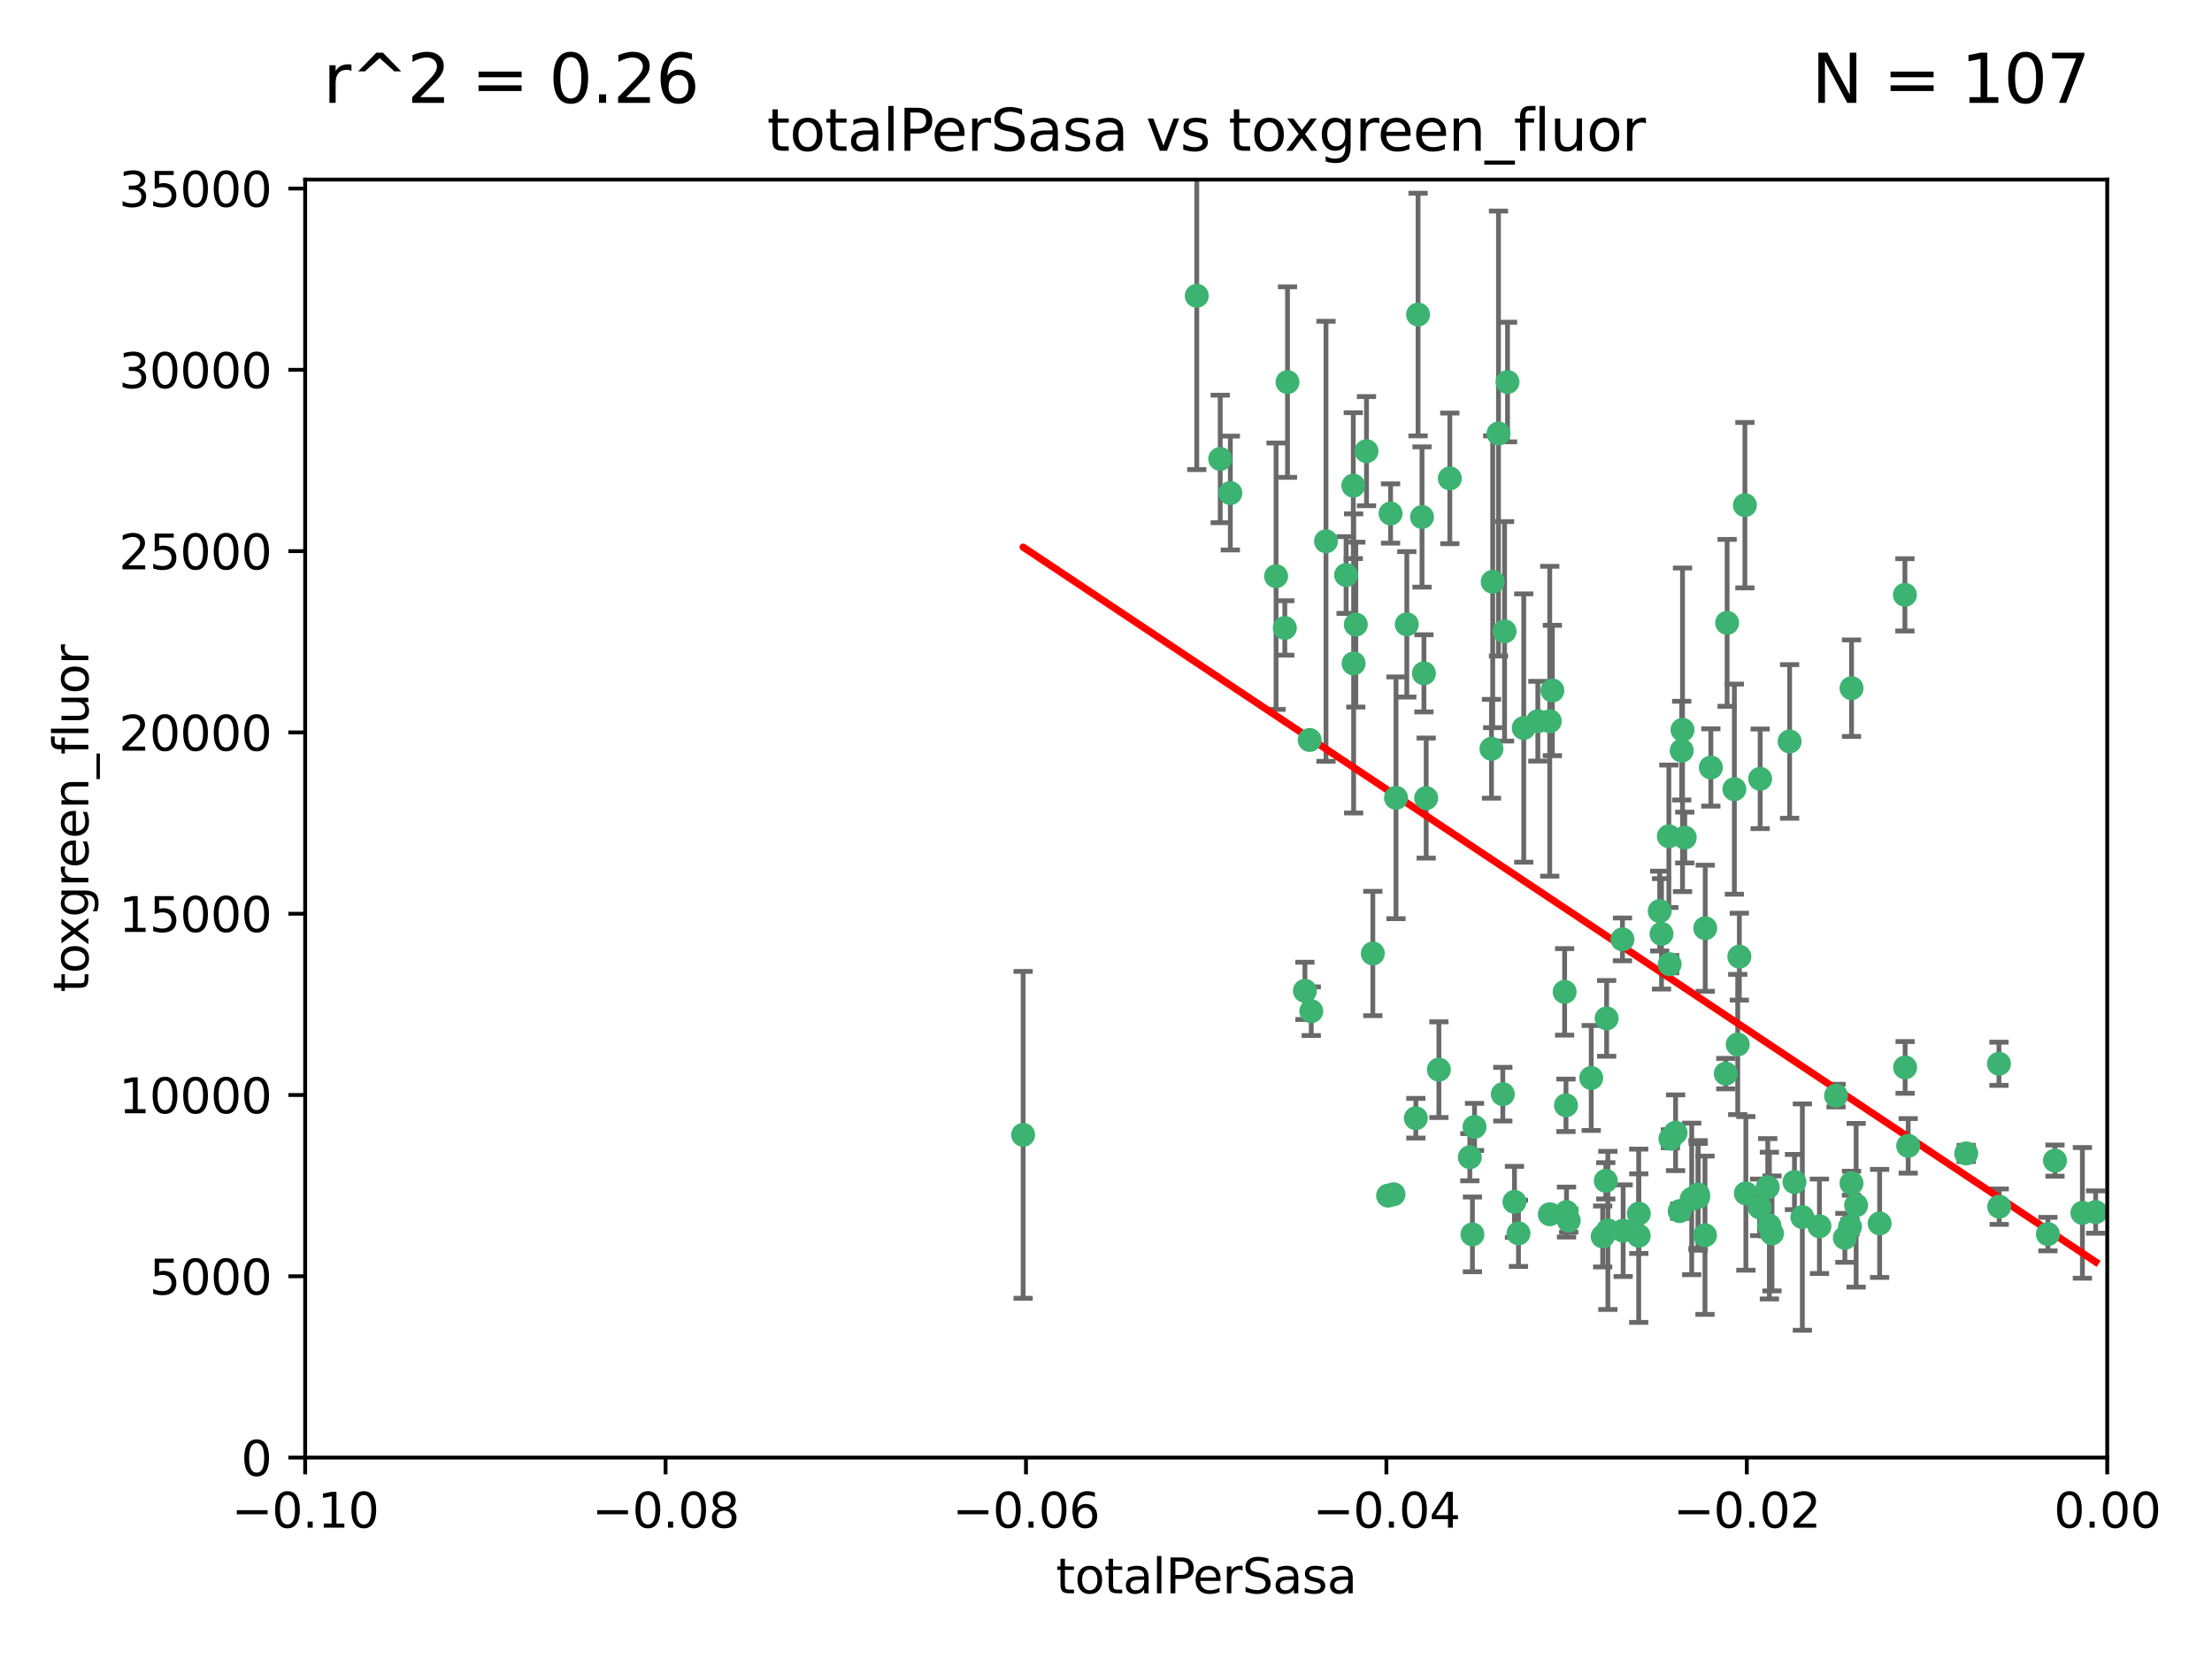 <?xml version="1.0" encoding="utf-8" standalone="no"?>
<!DOCTYPE svg PUBLIC "-//W3C//DTD SVG 1.1//EN"
  "http://www.w3.org/Graphics/SVG/1.1/DTD/svg11.dtd">
<svg xmlns:xlink="http://www.w3.org/1999/xlink" width="460.8pt" height="345.6pt" viewBox="0 0 460.8 345.6" xmlns="http://www.w3.org/2000/svg" version="1.1">
 <defs>
  <style type="text/css">*{stroke-linejoin: round; stroke-linecap: butt}</style>
 </defs>
 <g id="figure_1">
  <g id="patch_1">
   <path d="M 0 345.6 
L 460.8 345.6 
L 460.8 0 
L 0 0 
z
" style="fill: #ffffff"/>
  </g>
  <g id="axes_1">
   <g id="patch_2">
    <path d="M 63.571 303.64 
L 438.975 303.64 
L 438.975 37.411 
L 63.571 37.411 
z
" style="fill: #ffffff"/>
   </g>
   <g id="PathCollection_1">
    <defs>
     <path id="m10fbc15c1f" d="M 0 1.118 
C 0.297 1.118 0.581 1 0.791 0.791 
C 1 0.581 1.118 0.297 1.118 0 
C 1.118 -0.297 1 -0.581 0.791 -0.791 
C 0.581 -1 0.297 -1.118 0 -1.118 
C -0.297 -1.118 -0.581 -1 -0.791 -0.791 
C -1 -0.581 -1.118 -0.297 -1.118 0 
C -1.118 0.297 -1 0.581 -0.791 0.791 
C -0.581 1 -0.297 1.118 0 1.118 
z
" style="stroke: #3cb371"/>
    </defs>
    <g clip-path="url(#p70457d7340)">
     <use xlink:href="#m10fbc15c1f" x="268.211" y="79.593" style="fill: #3cb371; stroke: #3cb371"/>
     <use xlink:href="#m10fbc15c1f" x="254.195" y="95.609" style="fill: #3cb371; stroke: #3cb371"/>
     <use xlink:href="#m10fbc15c1f" x="249.31" y="61.614" style="fill: #3cb371; stroke: #3cb371"/>
     <use xlink:href="#m10fbc15c1f" x="281.916" y="101.166" style="fill: #3cb371; stroke: #3cb371"/>
     <use xlink:href="#m10fbc15c1f" x="276.23" y="112.761" style="fill: #3cb371; stroke: #3cb371"/>
     <use xlink:href="#m10fbc15c1f" x="213.136" y="236.409" style="fill: #3cb371; stroke: #3cb371"/>
     <use xlink:href="#m10fbc15c1f" x="282.441" y="130.114" style="fill: #3cb371; stroke: #3cb371"/>
     <use xlink:href="#m10fbc15c1f" x="272.826" y="154.151" style="fill: #3cb371; stroke: #3cb371"/>
     <use xlink:href="#m10fbc15c1f" x="290.815" y="166.197" style="fill: #3cb371; stroke: #3cb371"/>
     <use xlink:href="#m10fbc15c1f" x="296.232" y="107.698" style="fill: #3cb371; stroke: #3cb371"/>
     <use xlink:href="#m10fbc15c1f" x="281.985" y="138.203" style="fill: #3cb371; stroke: #3cb371"/>
     <use xlink:href="#m10fbc15c1f" x="289.681" y="106.972" style="fill: #3cb371; stroke: #3cb371"/>
     <use xlink:href="#m10fbc15c1f" x="280.418" y="119.786" style="fill: #3cb371; stroke: #3cb371"/>
     <use xlink:href="#m10fbc15c1f" x="295.409" y="65.53" style="fill: #3cb371; stroke: #3cb371"/>
     <use xlink:href="#m10fbc15c1f" x="302.023" y="99.654" style="fill: #3cb371; stroke: #3cb371"/>
     <use xlink:href="#m10fbc15c1f" x="310.702" y="155.987" style="fill: #3cb371; stroke: #3cb371"/>
     <use xlink:href="#m10fbc15c1f" x="273.159" y="210.65" style="fill: #3cb371; stroke: #3cb371"/>
     <use xlink:href="#m10fbc15c1f" x="293.065" y="130.059" style="fill: #3cb371; stroke: #3cb371"/>
     <use xlink:href="#m10fbc15c1f" x="317.423" y="151.66" style="fill: #3cb371; stroke: #3cb371"/>
     <use xlink:href="#m10fbc15c1f" x="314.046" y="79.585" style="fill: #3cb371; stroke: #3cb371"/>
     <use xlink:href="#m10fbc15c1f" x="267.65" y="130.815" style="fill: #3cb371; stroke: #3cb371"/>
     <use xlink:href="#m10fbc15c1f" x="271.842" y="206.41" style="fill: #3cb371; stroke: #3cb371"/>
     <use xlink:href="#m10fbc15c1f" x="285.983" y="198.628" style="fill: #3cb371; stroke: #3cb371"/>
     <use xlink:href="#m10fbc15c1f" x="265.828" y="120.034" style="fill: #3cb371; stroke: #3cb371"/>
     <use xlink:href="#m10fbc15c1f" x="296.63" y="140.267" style="fill: #3cb371; stroke: #3cb371"/>
     <use xlink:href="#m10fbc15c1f" x="284.666" y="93.983" style="fill: #3cb371; stroke: #3cb371"/>
     <use xlink:href="#m10fbc15c1f" x="256.303" y="102.712" style="fill: #3cb371; stroke: #3cb371"/>
     <use xlink:href="#m10fbc15c1f" x="310.958" y="121.191" style="fill: #3cb371; stroke: #3cb371"/>
     <use xlink:href="#m10fbc15c1f" x="341.39" y="252.825" style="fill: #3cb371; stroke: #3cb371"/>
     <use xlink:href="#m10fbc15c1f" x="320.359" y="150.242" style="fill: #3cb371; stroke: #3cb371"/>
     <use xlink:href="#m10fbc15c1f" x="322.853" y="252.947" style="fill: #3cb371; stroke: #3cb371"/>
     <use xlink:href="#m10fbc15c1f" x="306.194" y="241.067" style="fill: #3cb371; stroke: #3cb371"/>
     <use xlink:href="#m10fbc15c1f" x="326.223" y="230.255" style="fill: #3cb371; stroke: #3cb371"/>
     <use xlink:href="#m10fbc15c1f" x="313.064" y="227.937" style="fill: #3cb371; stroke: #3cb371"/>
     <use xlink:href="#m10fbc15c1f" x="306.735" y="257.15" style="fill: #3cb371; stroke: #3cb371"/>
     <use xlink:href="#m10fbc15c1f" x="312.163" y="90.309" style="fill: #3cb371; stroke: #3cb371"/>
     <use xlink:href="#m10fbc15c1f" x="289.164" y="249.07" style="fill: #3cb371; stroke: #3cb371"/>
     <use xlink:href="#m10fbc15c1f" x="346.123" y="194.538" style="fill: #3cb371; stroke: #3cb371"/>
     <use xlink:href="#m10fbc15c1f" x="326.333" y="252.496" style="fill: #3cb371; stroke: #3cb371"/>
     <use xlink:href="#m10fbc15c1f" x="313.43" y="131.52" style="fill: #3cb371; stroke: #3cb371"/>
     <use xlink:href="#m10fbc15c1f" x="299.745" y="222.83" style="fill: #3cb371; stroke: #3cb371"/>
     <use xlink:href="#m10fbc15c1f" x="334.946" y="256.314" style="fill: #3cb371; stroke: #3cb371"/>
     <use xlink:href="#m10fbc15c1f" x="345.749" y="189.794" style="fill: #3cb371; stroke: #3cb371"/>
     <use xlink:href="#m10fbc15c1f" x="315.493" y="250.369" style="fill: #3cb371; stroke: #3cb371"/>
     <use xlink:href="#m10fbc15c1f" x="322.84" y="150.246" style="fill: #3cb371; stroke: #3cb371"/>
     <use xlink:href="#m10fbc15c1f" x="297.102" y="166.253" style="fill: #3cb371; stroke: #3cb371"/>
     <use xlink:href="#m10fbc15c1f" x="290.29" y="248.793" style="fill: #3cb371; stroke: #3cb371"/>
     <use xlink:href="#m10fbc15c1f" x="347.819" y="200.861" style="fill: #3cb371; stroke: #3cb371"/>
     <use xlink:href="#m10fbc15c1f" x="349.906" y="252.297" style="fill: #3cb371; stroke: #3cb371"/>
     <use xlink:href="#m10fbc15c1f" x="334.515" y="245.982" style="fill: #3cb371; stroke: #3cb371"/>
     <use xlink:href="#m10fbc15c1f" x="350.5" y="152.035" style="fill: #3cb371; stroke: #3cb371"/>
     <use xlink:href="#m10fbc15c1f" x="323.386" y="143.844" style="fill: #3cb371; stroke: #3cb371"/>
     <use xlink:href="#m10fbc15c1f" x="334.691" y="212.147" style="fill: #3cb371; stroke: #3cb371"/>
     <use xlink:href="#m10fbc15c1f" x="353.733" y="248.832" style="fill: #3cb371; stroke: #3cb371"/>
     <use xlink:href="#m10fbc15c1f" x="325.941" y="206.625" style="fill: #3cb371; stroke: #3cb371"/>
     <use xlink:href="#m10fbc15c1f" x="350.329" y="156.366" style="fill: #3cb371; stroke: #3cb371"/>
     <use xlink:href="#m10fbc15c1f" x="294.947" y="232.945" style="fill: #3cb371; stroke: #3cb371"/>
     <use xlink:href="#m10fbc15c1f" x="333.869" y="257.576" style="fill: #3cb371; stroke: #3cb371"/>
     <use xlink:href="#m10fbc15c1f" x="352.413" y="249.752" style="fill: #3cb371; stroke: #3cb371"/>
     <use xlink:href="#m10fbc15c1f" x="356.402" y="159.878" style="fill: #3cb371; stroke: #3cb371"/>
     <use xlink:href="#m10fbc15c1f" x="337.988" y="195.688" style="fill: #3cb371; stroke: #3cb371"/>
     <use xlink:href="#m10fbc15c1f" x="353.773" y="249.327" style="fill: #3cb371; stroke: #3cb371"/>
     <use xlink:href="#m10fbc15c1f" x="307.172" y="234.757" style="fill: #3cb371; stroke: #3cb371"/>
     <use xlink:href="#m10fbc15c1f" x="316.326" y="256.929" style="fill: #3cb371; stroke: #3cb371"/>
     <use xlink:href="#m10fbc15c1f" x="331.48" y="224.561" style="fill: #3cb371; stroke: #3cb371"/>
     <use xlink:href="#m10fbc15c1f" x="326.794" y="254.285" style="fill: #3cb371; stroke: #3cb371"/>
     <use xlink:href="#m10fbc15c1f" x="341.375" y="257.429" style="fill: #3cb371; stroke: #3cb371"/>
     <use xlink:href="#m10fbc15c1f" x="338.132" y="256.372" style="fill: #3cb371; stroke: #3cb371"/>
     <use xlink:href="#m10fbc15c1f" x="347.654" y="174.211" style="fill: #3cb371; stroke: #3cb371"/>
     <use xlink:href="#m10fbc15c1f" x="355.179" y="257.324" style="fill: #3cb371; stroke: #3cb371"/>
     <use xlink:href="#m10fbc15c1f" x="349.055" y="235.968" style="fill: #3cb371; stroke: #3cb371"/>
     <use xlink:href="#m10fbc15c1f" x="350.965" y="174.48" style="fill: #3cb371; stroke: #3cb371"/>
     <use xlink:href="#m10fbc15c1f" x="375.464" y="253.538" style="fill: #3cb371; stroke: #3cb371"/>
     <use xlink:href="#m10fbc15c1f" x="347.981" y="237.227" style="fill: #3cb371; stroke: #3cb371"/>
     <use xlink:href="#m10fbc15c1f" x="355.23" y="193.367" style="fill: #3cb371; stroke: #3cb371"/>
     <use xlink:href="#m10fbc15c1f" x="372.811" y="154.457" style="fill: #3cb371; stroke: #3cb371"/>
     <use xlink:href="#m10fbc15c1f" x="363.497" y="105.234" style="fill: #3cb371; stroke: #3cb371"/>
     <use xlink:href="#m10fbc15c1f" x="359.792" y="129.752" style="fill: #3cb371; stroke: #3cb371"/>
     <use xlink:href="#m10fbc15c1f" x="359.51" y="223.658" style="fill: #3cb371; stroke: #3cb371"/>
     <use xlink:href="#m10fbc15c1f" x="363.694" y="248.602" style="fill: #3cb371; stroke: #3cb371"/>
     <use xlink:href="#m10fbc15c1f" x="368.596" y="255.309" style="fill: #3cb371; stroke: #3cb371"/>
     <use xlink:href="#m10fbc15c1f" x="362.001" y="217.585" style="fill: #3cb371; stroke: #3cb371"/>
     <use xlink:href="#m10fbc15c1f" x="373.823" y="246.235" style="fill: #3cb371; stroke: #3cb371"/>
     <use xlink:href="#m10fbc15c1f" x="368.254" y="247.319" style="fill: #3cb371; stroke: #3cb371"/>
     <use xlink:href="#m10fbc15c1f" x="369.14" y="256.942" style="fill: #3cb371; stroke: #3cb371"/>
     <use xlink:href="#m10fbc15c1f" x="361.301" y="164.396" style="fill: #3cb371; stroke: #3cb371"/>
     <use xlink:href="#m10fbc15c1f" x="379.02" y="255.453" style="fill: #3cb371; stroke: #3cb371"/>
     <use xlink:href="#m10fbc15c1f" x="385.701" y="246.485" style="fill: #3cb371; stroke: #3cb371"/>
     <use xlink:href="#m10fbc15c1f" x="385.708" y="143.358" style="fill: #3cb371; stroke: #3cb371"/>
     <use xlink:href="#m10fbc15c1f" x="362.337" y="199.288" style="fill: #3cb371; stroke: #3cb371"/>
     <use xlink:href="#m10fbc15c1f" x="382.481" y="228.234" style="fill: #3cb371; stroke: #3cb371"/>
     <use xlink:href="#m10fbc15c1f" x="385.384" y="255.555" style="fill: #3cb371; stroke: #3cb371"/>
     <use xlink:href="#m10fbc15c1f" x="397.511" y="238.701" style="fill: #3cb371; stroke: #3cb371"/>
     <use xlink:href="#m10fbc15c1f" x="366.556" y="251.509" style="fill: #3cb371; stroke: #3cb371"/>
     <use xlink:href="#m10fbc15c1f" x="384.316" y="257.865" style="fill: #3cb371; stroke: #3cb371"/>
     <use xlink:href="#m10fbc15c1f" x="366.674" y="162.243" style="fill: #3cb371; stroke: #3cb371"/>
     <use xlink:href="#m10fbc15c1f" x="391.563" y="254.86" style="fill: #3cb371; stroke: #3cb371"/>
     <use xlink:href="#m10fbc15c1f" x="386.669" y="251.081" style="fill: #3cb371; stroke: #3cb371"/>
     <use xlink:href="#m10fbc15c1f" x="396.872" y="222.359" style="fill: #3cb371; stroke: #3cb371"/>
     <use xlink:href="#m10fbc15c1f" x="396.83" y="123.914" style="fill: #3cb371; stroke: #3cb371"/>
     <use xlink:href="#m10fbc15c1f" x="409.599" y="240.276" style="fill: #3cb371; stroke: #3cb371"/>
     <use xlink:href="#m10fbc15c1f" x="416.474" y="251.369" style="fill: #3cb371; stroke: #3cb371"/>
     <use xlink:href="#m10fbc15c1f" x="416.421" y="221.601" style="fill: #3cb371; stroke: #3cb371"/>
     <use xlink:href="#m10fbc15c1f" x="426.618" y="257.081" style="fill: #3cb371; stroke: #3cb371"/>
     <use xlink:href="#m10fbc15c1f" x="428.091" y="241.774" style="fill: #3cb371; stroke: #3cb371"/>
     <use xlink:href="#m10fbc15c1f" x="433.802" y="252.663" style="fill: #3cb371; stroke: #3cb371"/>
     <use xlink:href="#m10fbc15c1f" x="436.564" y="252.494" style="fill: #3cb371; stroke: #3cb371"/>
    </g>
   </g>
   <g id="matplotlib.axis_1">
    <g id="xtick_1">
     <g id="line2d_1">
      <defs>
       <path id="mcd20fd7b64" d="M 0 0 
L 0 3.5 
" style="stroke: #000000; stroke-width: 0.8"/>
      </defs>
      <g>
       <use xlink:href="#mcd20fd7b64" x="63.571" y="303.64" style="stroke: #000000; stroke-width: 0.8"/>
      </g>
     </g>
     <g id="text_1">
      <!-- −0.10 -->
      <g transform="translate(48.249 318.238)scale(0.1 -0.1)">
       <defs>
        <path id="DejaVuSans-2212" d="M 678 2272 
L 4684 2272 
L 4684 1741 
L 678 1741 
L 678 2272 
z
" transform="scale(0.016)"/>
        <path id="DejaVuSans-30" d="M 2034 4250 
Q 1547 4250 1301 3770 
Q 1056 3291 1056 2328 
Q 1056 1369 1301 889 
Q 1547 409 2034 409 
Q 2525 409 2770 889 
Q 3016 1369 3016 2328 
Q 3016 3291 2770 3770 
Q 2525 4250 2034 4250 
z
M 2034 4750 
Q 2819 4750 3233 4129 
Q 3647 3509 3647 2328 
Q 3647 1150 3233 529 
Q 2819 -91 2034 -91 
Q 1250 -91 836 529 
Q 422 1150 422 2328 
Q 422 3509 836 4129 
Q 1250 4750 2034 4750 
z
" transform="scale(0.016)"/>
        <path id="DejaVuSans-2e" d="M 684 794 
L 1344 794 
L 1344 0 
L 684 0 
L 684 794 
z
" transform="scale(0.016)"/>
        <path id="DejaVuSans-31" d="M 794 531 
L 1825 531 
L 1825 4091 
L 703 3866 
L 703 4441 
L 1819 4666 
L 2450 4666 
L 2450 531 
L 3481 531 
L 3481 0 
L 794 0 
L 794 531 
z
" transform="scale(0.016)"/>
       </defs>
       <use xlink:href="#DejaVuSans-2212"/>
       <use xlink:href="#DejaVuSans-30" x="83.789"/>
       <use xlink:href="#DejaVuSans-2e" x="147.412"/>
       <use xlink:href="#DejaVuSans-31" x="179.199"/>
       <use xlink:href="#DejaVuSans-30" x="242.822"/>
      </g>
     </g>
    </g>
    <g id="xtick_2">
     <g id="line2d_2">
      <g>
       <use xlink:href="#mcd20fd7b64" x="138.652" y="303.64" style="stroke: #000000; stroke-width: 0.8"/>
      </g>
     </g>
     <g id="text_2">
      <!-- −0.08 -->
      <g transform="translate(123.329 318.238)scale(0.1 -0.1)">
       <defs>
        <path id="DejaVuSans-38" d="M 2034 2216 
Q 1584 2216 1326 1975 
Q 1069 1734 1069 1313 
Q 1069 891 1326 650 
Q 1584 409 2034 409 
Q 2484 409 2743 651 
Q 3003 894 3003 1313 
Q 3003 1734 2745 1975 
Q 2488 2216 2034 2216 
z
M 1403 2484 
Q 997 2584 770 2862 
Q 544 3141 544 3541 
Q 544 4100 942 4425 
Q 1341 4750 2034 4750 
Q 2731 4750 3128 4425 
Q 3525 4100 3525 3541 
Q 3525 3141 3298 2862 
Q 3072 2584 2669 2484 
Q 3125 2378 3379 2068 
Q 3634 1759 3634 1313 
Q 3634 634 3220 271 
Q 2806 -91 2034 -91 
Q 1263 -91 848 271 
Q 434 634 434 1313 
Q 434 1759 690 2068 
Q 947 2378 1403 2484 
z
M 1172 3481 
Q 1172 3119 1398 2916 
Q 1625 2713 2034 2713 
Q 2441 2713 2670 2916 
Q 2900 3119 2900 3481 
Q 2900 3844 2670 4047 
Q 2441 4250 2034 4250 
Q 1625 4250 1398 4047 
Q 1172 3844 1172 3481 
z
" transform="scale(0.016)"/>
       </defs>
       <use xlink:href="#DejaVuSans-2212"/>
       <use xlink:href="#DejaVuSans-30" x="83.789"/>
       <use xlink:href="#DejaVuSans-2e" x="147.412"/>
       <use xlink:href="#DejaVuSans-30" x="179.199"/>
       <use xlink:href="#DejaVuSans-38" x="242.822"/>
      </g>
     </g>
    </g>
    <g id="xtick_3">
     <g id="line2d_3">
      <g>
       <use xlink:href="#mcd20fd7b64" x="213.733" y="303.64" style="stroke: #000000; stroke-width: 0.8"/>
      </g>
     </g>
     <g id="text_3">
      <!-- −0.06 -->
      <g transform="translate(198.41 318.238)scale(0.1 -0.1)">
       <defs>
        <path id="DejaVuSans-36" d="M 2113 2584 
Q 1688 2584 1439 2293 
Q 1191 2003 1191 1497 
Q 1191 994 1439 701 
Q 1688 409 2113 409 
Q 2538 409 2786 701 
Q 3034 994 3034 1497 
Q 3034 2003 2786 2293 
Q 2538 2584 2113 2584 
z
M 3366 4563 
L 3366 3988 
Q 3128 4100 2886 4159 
Q 2644 4219 2406 4219 
Q 1781 4219 1451 3797 
Q 1122 3375 1075 2522 
Q 1259 2794 1537 2939 
Q 1816 3084 2150 3084 
Q 2853 3084 3261 2657 
Q 3669 2231 3669 1497 
Q 3669 778 3244 343 
Q 2819 -91 2113 -91 
Q 1303 -91 875 529 
Q 447 1150 447 2328 
Q 447 3434 972 4092 
Q 1497 4750 2381 4750 
Q 2619 4750 2861 4703 
Q 3103 4656 3366 4563 
z
" transform="scale(0.016)"/>
       </defs>
       <use xlink:href="#DejaVuSans-2212"/>
       <use xlink:href="#DejaVuSans-30" x="83.789"/>
       <use xlink:href="#DejaVuSans-2e" x="147.412"/>
       <use xlink:href="#DejaVuSans-30" x="179.199"/>
       <use xlink:href="#DejaVuSans-36" x="242.822"/>
      </g>
     </g>
    </g>
    <g id="xtick_4">
     <g id="line2d_4">
      <g>
       <use xlink:href="#mcd20fd7b64" x="288.813" y="303.64" style="stroke: #000000; stroke-width: 0.8"/>
      </g>
     </g>
     <g id="text_4">
      <!-- −0.04 -->
      <g transform="translate(273.491 318.238)scale(0.1 -0.1)">
       <defs>
        <path id="DejaVuSans-34" d="M 2419 4116 
L 825 1625 
L 2419 1625 
L 2419 4116 
z
M 2253 4666 
L 3047 4666 
L 3047 1625 
L 3713 1625 
L 3713 1100 
L 3047 1100 
L 3047 0 
L 2419 0 
L 2419 1100 
L 313 1100 
L 313 1709 
L 2253 4666 
z
" transform="scale(0.016)"/>
       </defs>
       <use xlink:href="#DejaVuSans-2212"/>
       <use xlink:href="#DejaVuSans-30" x="83.789"/>
       <use xlink:href="#DejaVuSans-2e" x="147.412"/>
       <use xlink:href="#DejaVuSans-30" x="179.199"/>
       <use xlink:href="#DejaVuSans-34" x="242.822"/>
      </g>
     </g>
    </g>
    <g id="xtick_5">
     <g id="line2d_5">
      <g>
       <use xlink:href="#mcd20fd7b64" x="363.894" y="303.64" style="stroke: #000000; stroke-width: 0.8"/>
      </g>
     </g>
     <g id="text_5">
      <!-- −0.02 -->
      <g transform="translate(348.572 318.238)scale(0.1 -0.1)">
       <defs>
        <path id="DejaVuSans-32" d="M 1228 531 
L 3431 531 
L 3431 0 
L 469 0 
L 469 531 
Q 828 903 1448 1529 
Q 2069 2156 2228 2338 
Q 2531 2678 2651 2914 
Q 2772 3150 2772 3378 
Q 2772 3750 2511 3984 
Q 2250 4219 1831 4219 
Q 1534 4219 1204 4116 
Q 875 4013 500 3803 
L 500 4441 
Q 881 4594 1212 4672 
Q 1544 4750 1819 4750 
Q 2544 4750 2975 4387 
Q 3406 4025 3406 3419 
Q 3406 3131 3298 2873 
Q 3191 2616 2906 2266 
Q 2828 2175 2409 1742 
Q 1991 1309 1228 531 
z
" transform="scale(0.016)"/>
       </defs>
       <use xlink:href="#DejaVuSans-2212"/>
       <use xlink:href="#DejaVuSans-30" x="83.789"/>
       <use xlink:href="#DejaVuSans-2e" x="147.412"/>
       <use xlink:href="#DejaVuSans-30" x="179.199"/>
       <use xlink:href="#DejaVuSans-32" x="242.822"/>
      </g>
     </g>
    </g>
    <g id="xtick_6">
     <g id="line2d_6">
      <g>
       <use xlink:href="#mcd20fd7b64" x="438.975" y="303.64" style="stroke: #000000; stroke-width: 0.8"/>
      </g>
     </g>
     <g id="text_6">
      <!-- 0.00 -->
      <g transform="translate(427.842 318.238)scale(0.1 -0.1)">
       <use xlink:href="#DejaVuSans-30"/>
       <use xlink:href="#DejaVuSans-2e" x="63.623"/>
       <use xlink:href="#DejaVuSans-30" x="95.41"/>
       <use xlink:href="#DejaVuSans-30" x="159.033"/>
      </g>
     </g>
    </g>
    <g id="text_7">
     <!-- totalPerSasa -->
     <g transform="translate(219.968 331.917)scale(0.1 -0.1)">
      <defs>
       <path id="DejaVuSans-74" d="M 1172 4494 
L 1172 3500 
L 2356 3500 
L 2356 3053 
L 1172 3053 
L 1172 1153 
Q 1172 725 1289 603 
Q 1406 481 1766 481 
L 2356 481 
L 2356 0 
L 1766 0 
Q 1100 0 847 248 
Q 594 497 594 1153 
L 594 3053 
L 172 3053 
L 172 3500 
L 594 3500 
L 594 4494 
L 1172 4494 
z
" transform="scale(0.016)"/>
       <path id="DejaVuSans-6f" d="M 1959 3097 
Q 1497 3097 1228 2736 
Q 959 2375 959 1747 
Q 959 1119 1226 758 
Q 1494 397 1959 397 
Q 2419 397 2687 759 
Q 2956 1122 2956 1747 
Q 2956 2369 2687 2733 
Q 2419 3097 1959 3097 
z
M 1959 3584 
Q 2709 3584 3137 3096 
Q 3566 2609 3566 1747 
Q 3566 888 3137 398 
Q 2709 -91 1959 -91 
Q 1206 -91 779 398 
Q 353 888 353 1747 
Q 353 2609 779 3096 
Q 1206 3584 1959 3584 
z
" transform="scale(0.016)"/>
       <path id="DejaVuSans-61" d="M 2194 1759 
Q 1497 1759 1228 1600 
Q 959 1441 959 1056 
Q 959 750 1161 570 
Q 1363 391 1709 391 
Q 2188 391 2477 730 
Q 2766 1069 2766 1631 
L 2766 1759 
L 2194 1759 
z
M 3341 1997 
L 3341 0 
L 2766 0 
L 2766 531 
Q 2569 213 2275 61 
Q 1981 -91 1556 -91 
Q 1019 -91 701 211 
Q 384 513 384 1019 
Q 384 1609 779 1909 
Q 1175 2209 1959 2209 
L 2766 2209 
L 2766 2266 
Q 2766 2663 2505 2880 
Q 2244 3097 1772 3097 
Q 1472 3097 1187 3025 
Q 903 2953 641 2809 
L 641 3341 
Q 956 3463 1253 3523 
Q 1550 3584 1831 3584 
Q 2591 3584 2966 3190 
Q 3341 2797 3341 1997 
z
" transform="scale(0.016)"/>
       <path id="DejaVuSans-6c" d="M 603 4863 
L 1178 4863 
L 1178 0 
L 603 0 
L 603 4863 
z
" transform="scale(0.016)"/>
       <path id="DejaVuSans-50" d="M 1259 4147 
L 1259 2394 
L 2053 2394 
Q 2494 2394 2734 2622 
Q 2975 2850 2975 3272 
Q 2975 3691 2734 3919 
Q 2494 4147 2053 4147 
L 1259 4147 
z
M 628 4666 
L 2053 4666 
Q 2838 4666 3239 4311 
Q 3641 3956 3641 3272 
Q 3641 2581 3239 2228 
Q 2838 1875 2053 1875 
L 1259 1875 
L 1259 0 
L 628 0 
L 628 4666 
z
" transform="scale(0.016)"/>
       <path id="DejaVuSans-65" d="M 3597 1894 
L 3597 1613 
L 953 1613 
Q 991 1019 1311 708 
Q 1631 397 2203 397 
Q 2534 397 2845 478 
Q 3156 559 3463 722 
L 3463 178 
Q 3153 47 2828 -22 
Q 2503 -91 2169 -91 
Q 1331 -91 842 396 
Q 353 884 353 1716 
Q 353 2575 817 3079 
Q 1281 3584 2069 3584 
Q 2775 3584 3186 3129 
Q 3597 2675 3597 1894 
z
M 3022 2063 
Q 3016 2534 2758 2815 
Q 2500 3097 2075 3097 
Q 1594 3097 1305 2825 
Q 1016 2553 972 2059 
L 3022 2063 
z
" transform="scale(0.016)"/>
       <path id="DejaVuSans-72" d="M 2631 2963 
Q 2534 3019 2420 3045 
Q 2306 3072 2169 3072 
Q 1681 3072 1420 2755 
Q 1159 2438 1159 1844 
L 1159 0 
L 581 0 
L 581 3500 
L 1159 3500 
L 1159 2956 
Q 1341 3275 1631 3429 
Q 1922 3584 2338 3584 
Q 2397 3584 2469 3576 
Q 2541 3569 2628 3553 
L 2631 2963 
z
" transform="scale(0.016)"/>
       <path id="DejaVuSans-53" d="M 3425 4513 
L 3425 3897 
Q 3066 4069 2747 4153 
Q 2428 4238 2131 4238 
Q 1616 4238 1336 4038 
Q 1056 3838 1056 3469 
Q 1056 3159 1242 3001 
Q 1428 2844 1947 2747 
L 2328 2669 
Q 3034 2534 3370 2195 
Q 3706 1856 3706 1288 
Q 3706 609 3251 259 
Q 2797 -91 1919 -91 
Q 1588 -91 1214 -16 
Q 841 59 441 206 
L 441 856 
Q 825 641 1194 531 
Q 1563 422 1919 422 
Q 2459 422 2753 634 
Q 3047 847 3047 1241 
Q 3047 1584 2836 1778 
Q 2625 1972 2144 2069 
L 1759 2144 
Q 1053 2284 737 2584 
Q 422 2884 422 3419 
Q 422 4038 858 4394 
Q 1294 4750 2059 4750 
Q 2388 4750 2728 4690 
Q 3069 4631 3425 4513 
z
" transform="scale(0.016)"/>
       <path id="DejaVuSans-73" d="M 2834 3397 
L 2834 2853 
Q 2591 2978 2328 3040 
Q 2066 3103 1784 3103 
Q 1356 3103 1142 2972 
Q 928 2841 928 2578 
Q 928 2378 1081 2264 
Q 1234 2150 1697 2047 
L 1894 2003 
Q 2506 1872 2764 1633 
Q 3022 1394 3022 966 
Q 3022 478 2636 193 
Q 2250 -91 1575 -91 
Q 1294 -91 989 -36 
Q 684 19 347 128 
L 347 722 
Q 666 556 975 473 
Q 1284 391 1588 391 
Q 1994 391 2212 530 
Q 2431 669 2431 922 
Q 2431 1156 2273 1281 
Q 2116 1406 1581 1522 
L 1381 1569 
Q 847 1681 609 1914 
Q 372 2147 372 2553 
Q 372 3047 722 3315 
Q 1072 3584 1716 3584 
Q 2034 3584 2315 3537 
Q 2597 3491 2834 3397 
z
" transform="scale(0.016)"/>
      </defs>
      <use xlink:href="#DejaVuSans-74"/>
      <use xlink:href="#DejaVuSans-6f" x="39.209"/>
      <use xlink:href="#DejaVuSans-74" x="100.391"/>
      <use xlink:href="#DejaVuSans-61" x="139.6"/>
      <use xlink:href="#DejaVuSans-6c" x="200.879"/>
      <use xlink:href="#DejaVuSans-50" x="228.662"/>
      <use xlink:href="#DejaVuSans-65" x="285.34"/>
      <use xlink:href="#DejaVuSans-72" x="346.863"/>
      <use xlink:href="#DejaVuSans-53" x="387.977"/>
      <use xlink:href="#DejaVuSans-61" x="451.453"/>
      <use xlink:href="#DejaVuSans-73" x="512.732"/>
      <use xlink:href="#DejaVuSans-61" x="564.832"/>
     </g>
    </g>
   </g>
   <g id="matplotlib.axis_2">
    <g id="ytick_1">
     <g id="line2d_7">
      <defs>
       <path id="m385952fb19" d="M 0 0 
L -3.5 0 
" style="stroke: #000000; stroke-width: 0.8"/>
      </defs>
      <g>
       <use xlink:href="#m385952fb19" x="63.571" y="303.64" style="stroke: #000000; stroke-width: 0.8"/>
      </g>
     </g>
     <g id="text_8">
      <!-- 0 -->
      <g transform="translate(50.209 307.439)scale(0.1 -0.1)">
       <use xlink:href="#DejaVuSans-30"/>
      </g>
     </g>
    </g>
    <g id="ytick_2">
     <g id="line2d_8">
      <g>
       <use xlink:href="#m385952fb19" x="63.571" y="265.874" style="stroke: #000000; stroke-width: 0.8"/>
      </g>
     </g>
     <g id="text_9">
      <!-- 5000 -->
      <g transform="translate(31.121 269.673)scale(0.1 -0.1)">
       <defs>
        <path id="DejaVuSans-35" d="M 691 4666 
L 3169 4666 
L 3169 4134 
L 1269 4134 
L 1269 2991 
Q 1406 3038 1543 3061 
Q 1681 3084 1819 3084 
Q 2600 3084 3056 2656 
Q 3513 2228 3513 1497 
Q 3513 744 3044 326 
Q 2575 -91 1722 -91 
Q 1428 -91 1123 -41 
Q 819 9 494 109 
L 494 744 
Q 775 591 1075 516 
Q 1375 441 1709 441 
Q 2250 441 2565 725 
Q 2881 1009 2881 1497 
Q 2881 1984 2565 2268 
Q 2250 2553 1709 2553 
Q 1456 2553 1204 2497 
Q 953 2441 691 2322 
L 691 4666 
z
" transform="scale(0.016)"/>
       </defs>
       <use xlink:href="#DejaVuSans-35"/>
       <use xlink:href="#DejaVuSans-30" x="63.623"/>
       <use xlink:href="#DejaVuSans-30" x="127.246"/>
       <use xlink:href="#DejaVuSans-30" x="190.869"/>
      </g>
     </g>
    </g>
    <g id="ytick_3">
     <g id="line2d_9">
      <g>
       <use xlink:href="#m385952fb19" x="63.571" y="228.108" style="stroke: #000000; stroke-width: 0.8"/>
      </g>
     </g>
     <g id="text_10">
      <!-- 10000 -->
      <g transform="translate(24.759 231.907)scale(0.1 -0.1)">
       <use xlink:href="#DejaVuSans-31"/>
       <use xlink:href="#DejaVuSans-30" x="63.623"/>
       <use xlink:href="#DejaVuSans-30" x="127.246"/>
       <use xlink:href="#DejaVuSans-30" x="190.869"/>
       <use xlink:href="#DejaVuSans-30" x="254.492"/>
      </g>
     </g>
    </g>
    <g id="ytick_4">
     <g id="line2d_10">
      <g>
       <use xlink:href="#m385952fb19" x="63.571" y="190.342" style="stroke: #000000; stroke-width: 0.8"/>
      </g>
     </g>
     <g id="text_11">
      <!-- 15000 -->
      <g transform="translate(24.759 194.141)scale(0.1 -0.1)">
       <use xlink:href="#DejaVuSans-31"/>
       <use xlink:href="#DejaVuSans-35" x="63.623"/>
       <use xlink:href="#DejaVuSans-30" x="127.246"/>
       <use xlink:href="#DejaVuSans-30" x="190.869"/>
       <use xlink:href="#DejaVuSans-30" x="254.492"/>
      </g>
     </g>
    </g>
    <g id="ytick_5">
     <g id="line2d_11">
      <g>
       <use xlink:href="#m385952fb19" x="63.571" y="152.576" style="stroke: #000000; stroke-width: 0.8"/>
      </g>
     </g>
     <g id="text_12">
      <!-- 20000 -->
      <g transform="translate(24.759 156.375)scale(0.1 -0.1)">
       <use xlink:href="#DejaVuSans-32"/>
       <use xlink:href="#DejaVuSans-30" x="63.623"/>
       <use xlink:href="#DejaVuSans-30" x="127.246"/>
       <use xlink:href="#DejaVuSans-30" x="190.869"/>
       <use xlink:href="#DejaVuSans-30" x="254.492"/>
      </g>
     </g>
    </g>
    <g id="ytick_6">
     <g id="line2d_12">
      <g>
       <use xlink:href="#m385952fb19" x="63.571" y="114.81" style="stroke: #000000; stroke-width: 0.8"/>
      </g>
     </g>
     <g id="text_13">
      <!-- 25000 -->
      <g transform="translate(24.759 118.609)scale(0.1 -0.1)">
       <use xlink:href="#DejaVuSans-32"/>
       <use xlink:href="#DejaVuSans-35" x="63.623"/>
       <use xlink:href="#DejaVuSans-30" x="127.246"/>
       <use xlink:href="#DejaVuSans-30" x="190.869"/>
       <use xlink:href="#DejaVuSans-30" x="254.492"/>
      </g>
     </g>
    </g>
    <g id="ytick_7">
     <g id="line2d_13">
      <g>
       <use xlink:href="#m385952fb19" x="63.571" y="77.044" style="stroke: #000000; stroke-width: 0.8"/>
      </g>
     </g>
     <g id="text_14">
      <!-- 30000 -->
      <g transform="translate(24.759 80.844)scale(0.1 -0.1)">
       <defs>
        <path id="DejaVuSans-33" d="M 2597 2516 
Q 3050 2419 3304 2112 
Q 3559 1806 3559 1356 
Q 3559 666 3084 287 
Q 2609 -91 1734 -91 
Q 1441 -91 1130 -33 
Q 819 25 488 141 
L 488 750 
Q 750 597 1062 519 
Q 1375 441 1716 441 
Q 2309 441 2620 675 
Q 2931 909 2931 1356 
Q 2931 1769 2642 2001 
Q 2353 2234 1838 2234 
L 1294 2234 
L 1294 2753 
L 1863 2753 
Q 2328 2753 2575 2939 
Q 2822 3125 2822 3475 
Q 2822 3834 2567 4026 
Q 2313 4219 1838 4219 
Q 1578 4219 1281 4162 
Q 984 4106 628 3988 
L 628 4550 
Q 988 4650 1302 4700 
Q 1616 4750 1894 4750 
Q 2613 4750 3031 4423 
Q 3450 4097 3450 3541 
Q 3450 3153 3228 2886 
Q 3006 2619 2597 2516 
z
" transform="scale(0.016)"/>
       </defs>
       <use xlink:href="#DejaVuSans-33"/>
       <use xlink:href="#DejaVuSans-30" x="63.623"/>
       <use xlink:href="#DejaVuSans-30" x="127.246"/>
       <use xlink:href="#DejaVuSans-30" x="190.869"/>
       <use xlink:href="#DejaVuSans-30" x="254.492"/>
      </g>
     </g>
    </g>
    <g id="ytick_8">
     <g id="line2d_14">
      <g>
       <use xlink:href="#m385952fb19" x="63.571" y="39.278" style="stroke: #000000; stroke-width: 0.8"/>
      </g>
     </g>
     <g id="text_15">
      <!-- 35000 -->
      <g transform="translate(24.759 43.078)scale(0.1 -0.1)">
       <use xlink:href="#DejaVuSans-33"/>
       <use xlink:href="#DejaVuSans-35" x="63.623"/>
       <use xlink:href="#DejaVuSans-30" x="127.246"/>
       <use xlink:href="#DejaVuSans-30" x="190.869"/>
       <use xlink:href="#DejaVuSans-30" x="254.492"/>
      </g>
     </g>
    </g>
    <g id="text_16">
     <!-- toxgreen_fluor -->
     <g transform="translate(18.401 206.72)rotate(-90)scale(0.1 -0.1)">
      <defs>
       <path id="DejaVuSans-78" d="M 3513 3500 
L 2247 1797 
L 3578 0 
L 2900 0 
L 1881 1375 
L 863 0 
L 184 0 
L 1544 1831 
L 300 3500 
L 978 3500 
L 1906 2253 
L 2834 3500 
L 3513 3500 
z
" transform="scale(0.016)"/>
       <path id="DejaVuSans-67" d="M 2906 1791 
Q 2906 2416 2648 2759 
Q 2391 3103 1925 3103 
Q 1463 3103 1205 2759 
Q 947 2416 947 1791 
Q 947 1169 1205 825 
Q 1463 481 1925 481 
Q 2391 481 2648 825 
Q 2906 1169 2906 1791 
z
M 3481 434 
Q 3481 -459 3084 -895 
Q 2688 -1331 1869 -1331 
Q 1566 -1331 1297 -1286 
Q 1028 -1241 775 -1147 
L 775 -588 
Q 1028 -725 1275 -790 
Q 1522 -856 1778 -856 
Q 2344 -856 2625 -561 
Q 2906 -266 2906 331 
L 2906 616 
Q 2728 306 2450 153 
Q 2172 0 1784 0 
Q 1141 0 747 490 
Q 353 981 353 1791 
Q 353 2603 747 3093 
Q 1141 3584 1784 3584 
Q 2172 3584 2450 3431 
Q 2728 3278 2906 2969 
L 2906 3500 
L 3481 3500 
L 3481 434 
z
" transform="scale(0.016)"/>
       <path id="DejaVuSans-6e" d="M 3513 2113 
L 3513 0 
L 2938 0 
L 2938 2094 
Q 2938 2591 2744 2837 
Q 2550 3084 2163 3084 
Q 1697 3084 1428 2787 
Q 1159 2491 1159 1978 
L 1159 0 
L 581 0 
L 581 3500 
L 1159 3500 
L 1159 2956 
Q 1366 3272 1645 3428 
Q 1925 3584 2291 3584 
Q 2894 3584 3203 3211 
Q 3513 2838 3513 2113 
z
" transform="scale(0.016)"/>
       <path id="DejaVuSans-5f" d="M 3263 -1063 
L 3263 -1509 
L -63 -1509 
L -63 -1063 
L 3263 -1063 
z
" transform="scale(0.016)"/>
       <path id="DejaVuSans-66" d="M 2375 4863 
L 2375 4384 
L 1825 4384 
Q 1516 4384 1395 4259 
Q 1275 4134 1275 3809 
L 1275 3500 
L 2222 3500 
L 2222 3053 
L 1275 3053 
L 1275 0 
L 697 0 
L 697 3053 
L 147 3053 
L 147 3500 
L 697 3500 
L 697 3744 
Q 697 4328 969 4595 
Q 1241 4863 1831 4863 
L 2375 4863 
z
" transform="scale(0.016)"/>
       <path id="DejaVuSans-75" d="M 544 1381 
L 544 3500 
L 1119 3500 
L 1119 1403 
Q 1119 906 1312 657 
Q 1506 409 1894 409 
Q 2359 409 2629 706 
Q 2900 1003 2900 1516 
L 2900 3500 
L 3475 3500 
L 3475 0 
L 2900 0 
L 2900 538 
Q 2691 219 2414 64 
Q 2138 -91 1772 -91 
Q 1169 -91 856 284 
Q 544 659 544 1381 
z
M 1991 3584 
L 1991 3584 
z
" transform="scale(0.016)"/>
      </defs>
      <use xlink:href="#DejaVuSans-74"/>
      <use xlink:href="#DejaVuSans-6f" x="39.209"/>
      <use xlink:href="#DejaVuSans-78" x="97.266"/>
      <use xlink:href="#DejaVuSans-67" x="156.445"/>
      <use xlink:href="#DejaVuSans-72" x="219.922"/>
      <use xlink:href="#DejaVuSans-65" x="258.785"/>
      <use xlink:href="#DejaVuSans-65" x="320.309"/>
      <use xlink:href="#DejaVuSans-6e" x="381.832"/>
      <use xlink:href="#DejaVuSans-5f" x="445.211"/>
      <use xlink:href="#DejaVuSans-66" x="495.211"/>
      <use xlink:href="#DejaVuSans-6c" x="530.416"/>
      <use xlink:href="#DejaVuSans-75" x="558.199"/>
      <use xlink:href="#DejaVuSans-6f" x="621.578"/>
      <use xlink:href="#DejaVuSans-72" x="682.76"/>
     </g>
    </g>
   </g>
   <g id="LineCollection_1">
    <path d="M 268.211 99.437 
L 268.211 59.75 
" clip-path="url(#p70457d7340)" style="fill: none; stroke: #696969"/>
    <path d="M 254.195 108.893 
L 254.195 82.325 
" clip-path="url(#p70457d7340)" style="fill: none; stroke: #696969"/>
    <path d="M 249.31 97.825 
L 249.31 25.402 
" clip-path="url(#p70457d7340)" style="fill: none; stroke: #696969"/>
    <path d="M 281.916 116.358 
L 281.916 85.973 
" clip-path="url(#p70457d7340)" style="fill: none; stroke: #696969"/>
    <path d="M 276.23 158.597 
L 276.23 66.926 
" clip-path="url(#p70457d7340)" style="fill: none; stroke: #696969"/>
    <path d="M 213.136 270.452 
L 213.136 202.367 
" clip-path="url(#p70457d7340)" style="fill: none; stroke: #696969"/>
    <path d="M 282.441 147.286 
L 282.441 112.943 
" clip-path="url(#p70457d7340)" style="fill: none; stroke: #696969"/>
    <path d="M 272.826 154.667 
L 272.826 153.636 
" clip-path="url(#p70457d7340)" style="fill: none; stroke: #696969"/>
    <path d="M 290.815 191.376 
L 290.815 141.018 
" clip-path="url(#p70457d7340)" style="fill: none; stroke: #696969"/>
    <path d="M 296.232 122.311 
L 296.232 93.086 
" clip-path="url(#p70457d7340)" style="fill: none; stroke: #696969"/>
    <path d="M 281.985 169.362 
L 281.985 107.043 
" clip-path="url(#p70457d7340)" style="fill: none; stroke: #696969"/>
    <path d="M 289.681 113.147 
L 289.681 100.797 
" clip-path="url(#p70457d7340)" style="fill: none; stroke: #696969"/>
    <path d="M 280.418 127.782 
L 280.418 111.79 
" clip-path="url(#p70457d7340)" style="fill: none; stroke: #696969"/>
    <path d="M 295.409 90.806 
L 295.409 40.254 
" clip-path="url(#p70457d7340)" style="fill: none; stroke: #696969"/>
    <path d="M 302.023 113.257 
L 302.023 86.051 
" clip-path="url(#p70457d7340)" style="fill: none; stroke: #696969"/>
    <path d="M 310.702 166.279 
L 310.702 145.696 
" clip-path="url(#p70457d7340)" style="fill: none; stroke: #696969"/>
    <path d="M 273.159 215.721 
L 273.159 205.579 
" clip-path="url(#p70457d7340)" style="fill: none; stroke: #696969"/>
    <path d="M 293.065 145.209 
L 293.065 114.909 
" clip-path="url(#p70457d7340)" style="fill: none; stroke: #696969"/>
    <path d="M 317.423 179.609 
L 317.423 123.711 
" clip-path="url(#p70457d7340)" style="fill: none; stroke: #696969"/>
    <path d="M 314.046 92.04 
L 314.046 67.13 
" clip-path="url(#p70457d7340)" style="fill: none; stroke: #696969"/>
    <path d="M 267.65 136.483 
L 267.65 125.148 
" clip-path="url(#p70457d7340)" style="fill: none; stroke: #696969"/>
    <path d="M 271.842 212.375 
L 271.842 200.445 
" clip-path="url(#p70457d7340)" style="fill: none; stroke: #696969"/>
    <path d="M 285.983 211.582 
L 285.983 185.674 
" clip-path="url(#p70457d7340)" style="fill: none; stroke: #696969"/>
    <path d="M 265.828 147.781 
L 265.828 92.287 
" clip-path="url(#p70457d7340)" style="fill: none; stroke: #696969"/>
    <path d="M 296.63 148.304 
L 296.63 132.23 
" clip-path="url(#p70457d7340)" style="fill: none; stroke: #696969"/>
    <path d="M 284.666 105.352 
L 284.666 82.613 
" clip-path="url(#p70457d7340)" style="fill: none; stroke: #696969"/>
    <path d="M 256.303 114.57 
L 256.303 90.854 
" clip-path="url(#p70457d7340)" style="fill: none; stroke: #696969"/>
    <path d="M 310.958 151.584 
L 310.958 90.798 
" clip-path="url(#p70457d7340)" style="fill: none; stroke: #696969"/>
    <path d="M 341.39 261.12 
L 341.39 244.53 
" clip-path="url(#p70457d7340)" style="fill: none; stroke: #696969"/>
    <path d="M 320.359 158.549 
L 320.359 141.935 
" clip-path="url(#p70457d7340)" style="fill: none; stroke: #696969"/>
    <path d="M 322.853 253.886 
L 322.853 252.007 
" clip-path="url(#p70457d7340)" style="fill: none; stroke: #696969"/>
    <path d="M 306.194 245.981 
L 306.194 236.153 
" clip-path="url(#p70457d7340)" style="fill: none; stroke: #696969"/>
    <path d="M 326.223 235.721 
L 326.223 224.789 
" clip-path="url(#p70457d7340)" style="fill: none; stroke: #696969"/>
    <path d="M 313.064 233.529 
L 313.064 222.345 
" clip-path="url(#p70457d7340)" style="fill: none; stroke: #696969"/>
    <path d="M 306.735 264.937 
L 306.735 249.362 
" clip-path="url(#p70457d7340)" style="fill: none; stroke: #696969"/>
    <path d="M 312.163 136.653 
L 312.163 43.965 
" clip-path="url(#p70457d7340)" style="fill: none; stroke: #696969"/>
    <path d="M 289.164 249.591 
L 289.164 248.548 
" clip-path="url(#p70457d7340)" style="fill: none; stroke: #696969"/>
    <path d="M 346.123 206.041 
L 346.123 183.035 
" clip-path="url(#p70457d7340)" style="fill: none; stroke: #696969"/>
    <path d="M 326.333 257.701 
L 326.333 247.291 
" clip-path="url(#p70457d7340)" style="fill: none; stroke: #696969"/>
    <path d="M 313.43 154.382 
L 313.43 108.657 
" clip-path="url(#p70457d7340)" style="fill: none; stroke: #696969"/>
    <path d="M 299.745 232.795 
L 299.745 212.864 
" clip-path="url(#p70457d7340)" style="fill: none; stroke: #696969"/>
    <path d="M 334.946 272.785 
L 334.946 239.843 
" clip-path="url(#p70457d7340)" style="fill: none; stroke: #696969"/>
    <path d="M 345.749 198.109 
L 345.749 181.479 
" clip-path="url(#p70457d7340)" style="fill: none; stroke: #696969"/>
    <path d="M 315.493 257.768 
L 315.493 242.97 
" clip-path="url(#p70457d7340)" style="fill: none; stroke: #696969"/>
    <path d="M 322.84 182.519 
L 322.84 117.972 
" clip-path="url(#p70457d7340)" style="fill: none; stroke: #696969"/>
    <path d="M 297.102 178.759 
L 297.102 153.746 
" clip-path="url(#p70457d7340)" style="fill: none; stroke: #696969"/>
    <path d="M 290.29 249.487 
L 290.29 248.099 
" clip-path="url(#p70457d7340)" style="fill: none; stroke: #696969"/>
    <path d="M 347.819 202.673 
L 347.819 199.049 
" clip-path="url(#p70457d7340)" style="fill: none; stroke: #696969"/>
    <path d="M 349.906 253.786 
L 349.906 250.808 
" clip-path="url(#p70457d7340)" style="fill: none; stroke: #696969"/>
    <path d="M 334.515 249.765 
L 334.515 242.2 
" clip-path="url(#p70457d7340)" style="fill: none; stroke: #696969"/>
    <path d="M 350.5 185.743 
L 350.5 118.327 
" clip-path="url(#p70457d7340)" style="fill: none; stroke: #696969"/>
    <path d="M 323.386 157.423 
L 323.386 130.265 
" clip-path="url(#p70457d7340)" style="fill: none; stroke: #696969"/>
    <path d="M 334.691 220.035 
L 334.691 204.259 
" clip-path="url(#p70457d7340)" style="fill: none; stroke: #696969"/>
    <path d="M 353.733 260.057 
L 353.733 237.607 
" clip-path="url(#p70457d7340)" style="fill: none; stroke: #696969"/>
    <path d="M 325.941 215.634 
L 325.941 197.616 
" clip-path="url(#p70457d7340)" style="fill: none; stroke: #696969"/>
    <path d="M 350.329 166.65 
L 350.329 146.083 
" clip-path="url(#p70457d7340)" style="fill: none; stroke: #696969"/>
    <path d="M 294.947 237.076 
L 294.947 228.814 
" clip-path="url(#p70457d7340)" style="fill: none; stroke: #696969"/>
    <path d="M 333.869 263.925 
L 333.869 251.227 
" clip-path="url(#p70457d7340)" style="fill: none; stroke: #696969"/>
    <path d="M 352.413 265.533 
L 352.413 233.971 
" clip-path="url(#p70457d7340)" style="fill: none; stroke: #696969"/>
    <path d="M 356.402 167.926 
L 356.402 151.829 
" clip-path="url(#p70457d7340)" style="fill: none; stroke: #696969"/>
    <path d="M 337.988 200.147 
L 337.988 191.229 
" clip-path="url(#p70457d7340)" style="fill: none; stroke: #696969"/>
    <path d="M 353.773 260.449 
L 353.773 238.204 
" clip-path="url(#p70457d7340)" style="fill: none; stroke: #696969"/>
    <path d="M 307.172 239.663 
L 307.172 229.851 
" clip-path="url(#p70457d7340)" style="fill: none; stroke: #696969"/>
    <path d="M 316.326 263.824 
L 316.326 250.034 
" clip-path="url(#p70457d7340)" style="fill: none; stroke: #696969"/>
    <path d="M 331.48 235.496 
L 331.48 213.627 
" clip-path="url(#p70457d7340)" style="fill: none; stroke: #696969"/>
    <path d="M 326.794 256.694 
L 326.794 251.875 
" clip-path="url(#p70457d7340)" style="fill: none; stroke: #696969"/>
    <path d="M 341.375 275.478 
L 341.375 239.381 
" clip-path="url(#p70457d7340)" style="fill: none; stroke: #696969"/>
    <path d="M 338.132 265.915 
L 338.132 246.829 
" clip-path="url(#p70457d7340)" style="fill: none; stroke: #696969"/>
    <path d="M 347.654 189.044 
L 347.654 159.377 
" clip-path="url(#p70457d7340)" style="fill: none; stroke: #696969"/>
    <path d="M 355.179 273.81 
L 355.179 240.837 
" clip-path="url(#p70457d7340)" style="fill: none; stroke: #696969"/>
    <path d="M 349.055 243.855 
L 349.055 228.081 
" clip-path="url(#p70457d7340)" style="fill: none; stroke: #696969"/>
    <path d="M 350.965 179.771 
L 350.965 169.189 
" clip-path="url(#p70457d7340)" style="fill: none; stroke: #696969"/>
    <path d="M 375.464 277.116 
L 375.464 229.96 
" clip-path="url(#p70457d7340)" style="fill: none; stroke: #696969"/>
    <path d="M 347.981 239.108 
L 347.981 235.346 
" clip-path="url(#p70457d7340)" style="fill: none; stroke: #696969"/>
    <path d="M 355.23 206.503 
L 355.23 180.232 
" clip-path="url(#p70457d7340)" style="fill: none; stroke: #696969"/>
    <path d="M 372.811 170.456 
L 372.811 138.458 
" clip-path="url(#p70457d7340)" style="fill: none; stroke: #696969"/>
    <path d="M 363.497 122.461 
L 363.497 88.007 
" clip-path="url(#p70457d7340)" style="fill: none; stroke: #696969"/>
    <path d="M 359.792 147.136 
L 359.792 112.367 
" clip-path="url(#p70457d7340)" style="fill: none; stroke: #696969"/>
    <path d="M 359.51 226.833 
L 359.51 220.484 
" clip-path="url(#p70457d7340)" style="fill: none; stroke: #696969"/>
    <path d="M 363.694 264.606 
L 363.694 232.599 
" clip-path="url(#p70457d7340)" style="fill: none; stroke: #696969"/>
    <path d="M 368.596 270.594 
L 368.596 240.024 
" clip-path="url(#p70457d7340)" style="fill: none; stroke: #696969"/>
    <path d="M 362.001 232.191 
L 362.001 202.98 
" clip-path="url(#p70457d7340)" style="fill: none; stroke: #696969"/>
    <path d="M 373.823 251.981 
L 373.823 240.488 
" clip-path="url(#p70457d7340)" style="fill: none; stroke: #696969"/>
    <path d="M 368.254 257.444 
L 368.254 237.194 
" clip-path="url(#p70457d7340)" style="fill: none; stroke: #696969"/>
    <path d="M 369.14 268.921 
L 369.14 244.964 
" clip-path="url(#p70457d7340)" style="fill: none; stroke: #696969"/>
    <path d="M 361.301 186.281 
L 361.301 142.51 
" clip-path="url(#p70457d7340)" style="fill: none; stroke: #696969"/>
    <path d="M 379.02 265.289 
L 379.02 245.618 
" clip-path="url(#p70457d7340)" style="fill: none; stroke: #696969"/>
    <path d="M 385.701 248.986 
L 385.701 243.983 
" clip-path="url(#p70457d7340)" style="fill: none; stroke: #696969"/>
    <path d="M 385.708 153.409 
L 385.708 133.308 
" clip-path="url(#p70457d7340)" style="fill: none; stroke: #696969"/>
    <path d="M 362.337 208.339 
L 362.337 190.236 
" clip-path="url(#p70457d7340)" style="fill: none; stroke: #696969"/>
    <path d="M 382.481 230.592 
L 382.481 225.876 
" clip-path="url(#p70457d7340)" style="fill: none; stroke: #696969"/>
    <path d="M 385.384 257.023 
L 385.384 254.087 
" clip-path="url(#p70457d7340)" style="fill: none; stroke: #696969"/>
    <path d="M 397.511 244.383 
L 397.511 233.02 
" clip-path="url(#p70457d7340)" style="fill: none; stroke: #696969"/>
    <path d="M 366.556 257.404 
L 366.556 245.615 
" clip-path="url(#p70457d7340)" style="fill: none; stroke: #696969"/>
    <path d="M 384.316 262.957 
L 384.316 252.773 
" clip-path="url(#p70457d7340)" style="fill: none; stroke: #696969"/>
    <path d="M 366.674 172.618 
L 366.674 151.867 
" clip-path="url(#p70457d7340)" style="fill: none; stroke: #696969"/>
    <path d="M 391.563 266.111 
L 391.563 243.608 
" clip-path="url(#p70457d7340)" style="fill: none; stroke: #696969"/>
    <path d="M 386.669 268.129 
L 386.669 234.032 
" clip-path="url(#p70457d7340)" style="fill: none; stroke: #696969"/>
    <path d="M 396.872 227.75 
L 396.872 216.968 
" clip-path="url(#p70457d7340)" style="fill: none; stroke: #696969"/>
    <path d="M 396.83 131.444 
L 396.83 116.384 
" clip-path="url(#p70457d7340)" style="fill: none; stroke: #696969"/>
    <path d="M 409.599 241.963 
L 409.599 238.588 
" clip-path="url(#p70457d7340)" style="fill: none; stroke: #696969"/>
    <path d="M 416.474 255.052 
L 416.474 247.686 
" clip-path="url(#p70457d7340)" style="fill: none; stroke: #696969"/>
    <path d="M 416.421 226.099 
L 416.421 217.104 
" clip-path="url(#p70457d7340)" style="fill: none; stroke: #696969"/>
    <path d="M 426.618 260.57 
L 426.618 253.593 
" clip-path="url(#p70457d7340)" style="fill: none; stroke: #696969"/>
    <path d="M 428.091 245.019 
L 428.091 238.529 
" clip-path="url(#p70457d7340)" style="fill: none; stroke: #696969"/>
    <path d="M 433.802 266.276 
L 433.802 239.05 
" clip-path="url(#p70457d7340)" style="fill: none; stroke: #696969"/>
    <path d="M 436.564 256.907 
L 436.564 248.082 
" clip-path="url(#p70457d7340)" style="fill: none; stroke: #696969"/>
   </g>
   <g id="line2d_15">
    <defs>
     <path id="mf2ddc7eae7" d="M 2 0 
L -2 -0 
" style="stroke: #696969"/>
    </defs>
    <g clip-path="url(#p70457d7340)">
     <use xlink:href="#mf2ddc7eae7" x="268.211" y="99.437" style="fill: #696969; stroke: #696969"/>
     <use xlink:href="#mf2ddc7eae7" x="254.195" y="108.893" style="fill: #696969; stroke: #696969"/>
     <use xlink:href="#mf2ddc7eae7" x="249.31" y="97.825" style="fill: #696969; stroke: #696969"/>
     <use xlink:href="#mf2ddc7eae7" x="281.916" y="116.358" style="fill: #696969; stroke: #696969"/>
     <use xlink:href="#mf2ddc7eae7" x="276.23" y="158.597" style="fill: #696969; stroke: #696969"/>
     <use xlink:href="#mf2ddc7eae7" x="213.136" y="270.452" style="fill: #696969; stroke: #696969"/>
     <use xlink:href="#mf2ddc7eae7" x="282.441" y="147.286" style="fill: #696969; stroke: #696969"/>
     <use xlink:href="#mf2ddc7eae7" x="272.826" y="154.667" style="fill: #696969; stroke: #696969"/>
     <use xlink:href="#mf2ddc7eae7" x="290.815" y="191.376" style="fill: #696969; stroke: #696969"/>
     <use xlink:href="#mf2ddc7eae7" x="296.232" y="122.311" style="fill: #696969; stroke: #696969"/>
     <use xlink:href="#mf2ddc7eae7" x="281.985" y="169.362" style="fill: #696969; stroke: #696969"/>
     <use xlink:href="#mf2ddc7eae7" x="289.681" y="113.147" style="fill: #696969; stroke: #696969"/>
     <use xlink:href="#mf2ddc7eae7" x="280.418" y="127.782" style="fill: #696969; stroke: #696969"/>
     <use xlink:href="#mf2ddc7eae7" x="295.409" y="90.806" style="fill: #696969; stroke: #696969"/>
     <use xlink:href="#mf2ddc7eae7" x="302.023" y="113.257" style="fill: #696969; stroke: #696969"/>
     <use xlink:href="#mf2ddc7eae7" x="310.702" y="166.279" style="fill: #696969; stroke: #696969"/>
     <use xlink:href="#mf2ddc7eae7" x="273.159" y="215.721" style="fill: #696969; stroke: #696969"/>
     <use xlink:href="#mf2ddc7eae7" x="293.065" y="145.209" style="fill: #696969; stroke: #696969"/>
     <use xlink:href="#mf2ddc7eae7" x="317.423" y="179.609" style="fill: #696969; stroke: #696969"/>
     <use xlink:href="#mf2ddc7eae7" x="314.046" y="92.04" style="fill: #696969; stroke: #696969"/>
     <use xlink:href="#mf2ddc7eae7" x="267.65" y="136.483" style="fill: #696969; stroke: #696969"/>
     <use xlink:href="#mf2ddc7eae7" x="271.842" y="212.375" style="fill: #696969; stroke: #696969"/>
     <use xlink:href="#mf2ddc7eae7" x="285.983" y="211.582" style="fill: #696969; stroke: #696969"/>
     <use xlink:href="#mf2ddc7eae7" x="265.828" y="147.781" style="fill: #696969; stroke: #696969"/>
     <use xlink:href="#mf2ddc7eae7" x="296.63" y="148.304" style="fill: #696969; stroke: #696969"/>
     <use xlink:href="#mf2ddc7eae7" x="284.666" y="105.352" style="fill: #696969; stroke: #696969"/>
     <use xlink:href="#mf2ddc7eae7" x="256.303" y="114.57" style="fill: #696969; stroke: #696969"/>
     <use xlink:href="#mf2ddc7eae7" x="310.958" y="151.584" style="fill: #696969; stroke: #696969"/>
     <use xlink:href="#mf2ddc7eae7" x="341.39" y="261.12" style="fill: #696969; stroke: #696969"/>
     <use xlink:href="#mf2ddc7eae7" x="320.359" y="158.549" style="fill: #696969; stroke: #696969"/>
     <use xlink:href="#mf2ddc7eae7" x="322.853" y="253.886" style="fill: #696969; stroke: #696969"/>
     <use xlink:href="#mf2ddc7eae7" x="306.194" y="245.981" style="fill: #696969; stroke: #696969"/>
     <use xlink:href="#mf2ddc7eae7" x="326.223" y="235.721" style="fill: #696969; stroke: #696969"/>
     <use xlink:href="#mf2ddc7eae7" x="313.064" y="233.529" style="fill: #696969; stroke: #696969"/>
     <use xlink:href="#mf2ddc7eae7" x="306.735" y="264.937" style="fill: #696969; stroke: #696969"/>
     <use xlink:href="#mf2ddc7eae7" x="312.163" y="136.653" style="fill: #696969; stroke: #696969"/>
     <use xlink:href="#mf2ddc7eae7" x="289.164" y="249.591" style="fill: #696969; stroke: #696969"/>
     <use xlink:href="#mf2ddc7eae7" x="346.123" y="206.041" style="fill: #696969; stroke: #696969"/>
     <use xlink:href="#mf2ddc7eae7" x="326.333" y="257.701" style="fill: #696969; stroke: #696969"/>
     <use xlink:href="#mf2ddc7eae7" x="313.43" y="154.382" style="fill: #696969; stroke: #696969"/>
     <use xlink:href="#mf2ddc7eae7" x="299.745" y="232.795" style="fill: #696969; stroke: #696969"/>
     <use xlink:href="#mf2ddc7eae7" x="334.946" y="272.785" style="fill: #696969; stroke: #696969"/>
     <use xlink:href="#mf2ddc7eae7" x="345.749" y="198.109" style="fill: #696969; stroke: #696969"/>
     <use xlink:href="#mf2ddc7eae7" x="315.493" y="257.768" style="fill: #696969; stroke: #696969"/>
     <use xlink:href="#mf2ddc7eae7" x="322.84" y="182.519" style="fill: #696969; stroke: #696969"/>
     <use xlink:href="#mf2ddc7eae7" x="297.102" y="178.759" style="fill: #696969; stroke: #696969"/>
     <use xlink:href="#mf2ddc7eae7" x="290.29" y="249.487" style="fill: #696969; stroke: #696969"/>
     <use xlink:href="#mf2ddc7eae7" x="347.819" y="202.673" style="fill: #696969; stroke: #696969"/>
     <use xlink:href="#mf2ddc7eae7" x="349.906" y="253.786" style="fill: #696969; stroke: #696969"/>
     <use xlink:href="#mf2ddc7eae7" x="334.515" y="249.765" style="fill: #696969; stroke: #696969"/>
     <use xlink:href="#mf2ddc7eae7" x="350.5" y="185.743" style="fill: #696969; stroke: #696969"/>
     <use xlink:href="#mf2ddc7eae7" x="323.386" y="157.423" style="fill: #696969; stroke: #696969"/>
     <use xlink:href="#mf2ddc7eae7" x="334.691" y="220.035" style="fill: #696969; stroke: #696969"/>
     <use xlink:href="#mf2ddc7eae7" x="353.733" y="260.057" style="fill: #696969; stroke: #696969"/>
     <use xlink:href="#mf2ddc7eae7" x="325.941" y="215.634" style="fill: #696969; stroke: #696969"/>
     <use xlink:href="#mf2ddc7eae7" x="350.329" y="166.65" style="fill: #696969; stroke: #696969"/>
     <use xlink:href="#mf2ddc7eae7" x="294.947" y="237.076" style="fill: #696969; stroke: #696969"/>
     <use xlink:href="#mf2ddc7eae7" x="333.869" y="263.925" style="fill: #696969; stroke: #696969"/>
     <use xlink:href="#mf2ddc7eae7" x="352.413" y="265.533" style="fill: #696969; stroke: #696969"/>
     <use xlink:href="#mf2ddc7eae7" x="356.402" y="167.926" style="fill: #696969; stroke: #696969"/>
     <use xlink:href="#mf2ddc7eae7" x="337.988" y="200.147" style="fill: #696969; stroke: #696969"/>
     <use xlink:href="#mf2ddc7eae7" x="353.773" y="260.449" style="fill: #696969; stroke: #696969"/>
     <use xlink:href="#mf2ddc7eae7" x="307.172" y="239.663" style="fill: #696969; stroke: #696969"/>
     <use xlink:href="#mf2ddc7eae7" x="316.326" y="263.824" style="fill: #696969; stroke: #696969"/>
     <use xlink:href="#mf2ddc7eae7" x="331.48" y="235.496" style="fill: #696969; stroke: #696969"/>
     <use xlink:href="#mf2ddc7eae7" x="326.794" y="256.694" style="fill: #696969; stroke: #696969"/>
     <use xlink:href="#mf2ddc7eae7" x="341.375" y="275.478" style="fill: #696969; stroke: #696969"/>
     <use xlink:href="#mf2ddc7eae7" x="338.132" y="265.915" style="fill: #696969; stroke: #696969"/>
     <use xlink:href="#mf2ddc7eae7" x="347.654" y="189.044" style="fill: #696969; stroke: #696969"/>
     <use xlink:href="#mf2ddc7eae7" x="355.179" y="273.81" style="fill: #696969; stroke: #696969"/>
     <use xlink:href="#mf2ddc7eae7" x="349.055" y="243.855" style="fill: #696969; stroke: #696969"/>
     <use xlink:href="#mf2ddc7eae7" x="350.965" y="179.771" style="fill: #696969; stroke: #696969"/>
     <use xlink:href="#mf2ddc7eae7" x="375.464" y="277.116" style="fill: #696969; stroke: #696969"/>
     <use xlink:href="#mf2ddc7eae7" x="347.981" y="239.108" style="fill: #696969; stroke: #696969"/>
     <use xlink:href="#mf2ddc7eae7" x="355.23" y="206.503" style="fill: #696969; stroke: #696969"/>
     <use xlink:href="#mf2ddc7eae7" x="372.811" y="170.456" style="fill: #696969; stroke: #696969"/>
     <use xlink:href="#mf2ddc7eae7" x="363.497" y="122.461" style="fill: #696969; stroke: #696969"/>
     <use xlink:href="#mf2ddc7eae7" x="359.792" y="147.136" style="fill: #696969; stroke: #696969"/>
     <use xlink:href="#mf2ddc7eae7" x="359.51" y="226.833" style="fill: #696969; stroke: #696969"/>
     <use xlink:href="#mf2ddc7eae7" x="363.694" y="264.606" style="fill: #696969; stroke: #696969"/>
     <use xlink:href="#mf2ddc7eae7" x="368.596" y="270.594" style="fill: #696969; stroke: #696969"/>
     <use xlink:href="#mf2ddc7eae7" x="362.001" y="232.191" style="fill: #696969; stroke: #696969"/>
     <use xlink:href="#mf2ddc7eae7" x="373.823" y="251.981" style="fill: #696969; stroke: #696969"/>
     <use xlink:href="#mf2ddc7eae7" x="368.254" y="257.444" style="fill: #696969; stroke: #696969"/>
     <use xlink:href="#mf2ddc7eae7" x="369.14" y="268.921" style="fill: #696969; stroke: #696969"/>
     <use xlink:href="#mf2ddc7eae7" x="361.301" y="186.281" style="fill: #696969; stroke: #696969"/>
     <use xlink:href="#mf2ddc7eae7" x="379.02" y="265.289" style="fill: #696969; stroke: #696969"/>
     <use xlink:href="#mf2ddc7eae7" x="385.701" y="248.986" style="fill: #696969; stroke: #696969"/>
     <use xlink:href="#mf2ddc7eae7" x="385.708" y="153.409" style="fill: #696969; stroke: #696969"/>
     <use xlink:href="#mf2ddc7eae7" x="362.337" y="208.339" style="fill: #696969; stroke: #696969"/>
     <use xlink:href="#mf2ddc7eae7" x="382.481" y="230.592" style="fill: #696969; stroke: #696969"/>
     <use xlink:href="#mf2ddc7eae7" x="385.384" y="257.023" style="fill: #696969; stroke: #696969"/>
     <use xlink:href="#mf2ddc7eae7" x="397.511" y="244.383" style="fill: #696969; stroke: #696969"/>
     <use xlink:href="#mf2ddc7eae7" x="366.556" y="257.404" style="fill: #696969; stroke: #696969"/>
     <use xlink:href="#mf2ddc7eae7" x="384.316" y="262.957" style="fill: #696969; stroke: #696969"/>
     <use xlink:href="#mf2ddc7eae7" x="366.674" y="172.618" style="fill: #696969; stroke: #696969"/>
     <use xlink:href="#mf2ddc7eae7" x="391.563" y="266.111" style="fill: #696969; stroke: #696969"/>
     <use xlink:href="#mf2ddc7eae7" x="386.669" y="268.129" style="fill: #696969; stroke: #696969"/>
     <use xlink:href="#mf2ddc7eae7" x="396.872" y="227.75" style="fill: #696969; stroke: #696969"/>
     <use xlink:href="#mf2ddc7eae7" x="396.83" y="131.444" style="fill: #696969; stroke: #696969"/>
     <use xlink:href="#mf2ddc7eae7" x="409.599" y="241.963" style="fill: #696969; stroke: #696969"/>
     <use xlink:href="#mf2ddc7eae7" x="416.474" y="255.052" style="fill: #696969; stroke: #696969"/>
     <use xlink:href="#mf2ddc7eae7" x="416.421" y="226.099" style="fill: #696969; stroke: #696969"/>
     <use xlink:href="#mf2ddc7eae7" x="426.618" y="260.57" style="fill: #696969; stroke: #696969"/>
     <use xlink:href="#mf2ddc7eae7" x="428.091" y="245.019" style="fill: #696969; stroke: #696969"/>
     <use xlink:href="#mf2ddc7eae7" x="433.802" y="266.276" style="fill: #696969; stroke: #696969"/>
     <use xlink:href="#mf2ddc7eae7" x="436.564" y="256.907" style="fill: #696969; stroke: #696969"/>
    </g>
   </g>
   <g id="line2d_16">
    <g clip-path="url(#p70457d7340)">
     <use xlink:href="#mf2ddc7eae7" x="268.211" y="59.75" style="fill: #696969; stroke: #696969"/>
     <use xlink:href="#mf2ddc7eae7" x="254.195" y="82.325" style="fill: #696969; stroke: #696969"/>
     <use xlink:href="#mf2ddc7eae7" x="249.31" y="25.402" style="fill: #696969; stroke: #696969"/>
     <use xlink:href="#mf2ddc7eae7" x="281.916" y="85.973" style="fill: #696969; stroke: #696969"/>
     <use xlink:href="#mf2ddc7eae7" x="276.23" y="66.926" style="fill: #696969; stroke: #696969"/>
     <use xlink:href="#mf2ddc7eae7" x="213.136" y="202.367" style="fill: #696969; stroke: #696969"/>
     <use xlink:href="#mf2ddc7eae7" x="282.441" y="112.943" style="fill: #696969; stroke: #696969"/>
     <use xlink:href="#mf2ddc7eae7" x="272.826" y="153.636" style="fill: #696969; stroke: #696969"/>
     <use xlink:href="#mf2ddc7eae7" x="290.815" y="141.018" style="fill: #696969; stroke: #696969"/>
     <use xlink:href="#mf2ddc7eae7" x="296.232" y="93.086" style="fill: #696969; stroke: #696969"/>
     <use xlink:href="#mf2ddc7eae7" x="281.985" y="107.043" style="fill: #696969; stroke: #696969"/>
     <use xlink:href="#mf2ddc7eae7" x="289.681" y="100.797" style="fill: #696969; stroke: #696969"/>
     <use xlink:href="#mf2ddc7eae7" x="280.418" y="111.79" style="fill: #696969; stroke: #696969"/>
     <use xlink:href="#mf2ddc7eae7" x="295.409" y="40.254" style="fill: #696969; stroke: #696969"/>
     <use xlink:href="#mf2ddc7eae7" x="302.023" y="86.051" style="fill: #696969; stroke: #696969"/>
     <use xlink:href="#mf2ddc7eae7" x="310.702" y="145.696" style="fill: #696969; stroke: #696969"/>
     <use xlink:href="#mf2ddc7eae7" x="273.159" y="205.579" style="fill: #696969; stroke: #696969"/>
     <use xlink:href="#mf2ddc7eae7" x="293.065" y="114.909" style="fill: #696969; stroke: #696969"/>
     <use xlink:href="#mf2ddc7eae7" x="317.423" y="123.711" style="fill: #696969; stroke: #696969"/>
     <use xlink:href="#mf2ddc7eae7" x="314.046" y="67.13" style="fill: #696969; stroke: #696969"/>
     <use xlink:href="#mf2ddc7eae7" x="267.65" y="125.148" style="fill: #696969; stroke: #696969"/>
     <use xlink:href="#mf2ddc7eae7" x="271.842" y="200.445" style="fill: #696969; stroke: #696969"/>
     <use xlink:href="#mf2ddc7eae7" x="285.983" y="185.674" style="fill: #696969; stroke: #696969"/>
     <use xlink:href="#mf2ddc7eae7" x="265.828" y="92.287" style="fill: #696969; stroke: #696969"/>
     <use xlink:href="#mf2ddc7eae7" x="296.63" y="132.23" style="fill: #696969; stroke: #696969"/>
     <use xlink:href="#mf2ddc7eae7" x="284.666" y="82.613" style="fill: #696969; stroke: #696969"/>
     <use xlink:href="#mf2ddc7eae7" x="256.303" y="90.854" style="fill: #696969; stroke: #696969"/>
     <use xlink:href="#mf2ddc7eae7" x="310.958" y="90.798" style="fill: #696969; stroke: #696969"/>
     <use xlink:href="#mf2ddc7eae7" x="341.39" y="244.53" style="fill: #696969; stroke: #696969"/>
     <use xlink:href="#mf2ddc7eae7" x="320.359" y="141.935" style="fill: #696969; stroke: #696969"/>
     <use xlink:href="#mf2ddc7eae7" x="322.853" y="252.007" style="fill: #696969; stroke: #696969"/>
     <use xlink:href="#mf2ddc7eae7" x="306.194" y="236.153" style="fill: #696969; stroke: #696969"/>
     <use xlink:href="#mf2ddc7eae7" x="326.223" y="224.789" style="fill: #696969; stroke: #696969"/>
     <use xlink:href="#mf2ddc7eae7" x="313.064" y="222.345" style="fill: #696969; stroke: #696969"/>
     <use xlink:href="#mf2ddc7eae7" x="306.735" y="249.362" style="fill: #696969; stroke: #696969"/>
     <use xlink:href="#mf2ddc7eae7" x="312.163" y="43.965" style="fill: #696969; stroke: #696969"/>
     <use xlink:href="#mf2ddc7eae7" x="289.164" y="248.548" style="fill: #696969; stroke: #696969"/>
     <use xlink:href="#mf2ddc7eae7" x="346.123" y="183.035" style="fill: #696969; stroke: #696969"/>
     <use xlink:href="#mf2ddc7eae7" x="326.333" y="247.291" style="fill: #696969; stroke: #696969"/>
     <use xlink:href="#mf2ddc7eae7" x="313.43" y="108.657" style="fill: #696969; stroke: #696969"/>
     <use xlink:href="#mf2ddc7eae7" x="299.745" y="212.864" style="fill: #696969; stroke: #696969"/>
     <use xlink:href="#mf2ddc7eae7" x="334.946" y="239.843" style="fill: #696969; stroke: #696969"/>
     <use xlink:href="#mf2ddc7eae7" x="345.749" y="181.479" style="fill: #696969; stroke: #696969"/>
     <use xlink:href="#mf2ddc7eae7" x="315.493" y="242.97" style="fill: #696969; stroke: #696969"/>
     <use xlink:href="#mf2ddc7eae7" x="322.84" y="117.972" style="fill: #696969; stroke: #696969"/>
     <use xlink:href="#mf2ddc7eae7" x="297.102" y="153.746" style="fill: #696969; stroke: #696969"/>
     <use xlink:href="#mf2ddc7eae7" x="290.29" y="248.099" style="fill: #696969; stroke: #696969"/>
     <use xlink:href="#mf2ddc7eae7" x="347.819" y="199.049" style="fill: #696969; stroke: #696969"/>
     <use xlink:href="#mf2ddc7eae7" x="349.906" y="250.808" style="fill: #696969; stroke: #696969"/>
     <use xlink:href="#mf2ddc7eae7" x="334.515" y="242.2" style="fill: #696969; stroke: #696969"/>
     <use xlink:href="#mf2ddc7eae7" x="350.5" y="118.327" style="fill: #696969; stroke: #696969"/>
     <use xlink:href="#mf2ddc7eae7" x="323.386" y="130.265" style="fill: #696969; stroke: #696969"/>
     <use xlink:href="#mf2ddc7eae7" x="334.691" y="204.259" style="fill: #696969; stroke: #696969"/>
     <use xlink:href="#mf2ddc7eae7" x="353.733" y="237.607" style="fill: #696969; stroke: #696969"/>
     <use xlink:href="#mf2ddc7eae7" x="325.941" y="197.616" style="fill: #696969; stroke: #696969"/>
     <use xlink:href="#mf2ddc7eae7" x="350.329" y="146.083" style="fill: #696969; stroke: #696969"/>
     <use xlink:href="#mf2ddc7eae7" x="294.947" y="228.814" style="fill: #696969; stroke: #696969"/>
     <use xlink:href="#mf2ddc7eae7" x="333.869" y="251.227" style="fill: #696969; stroke: #696969"/>
     <use xlink:href="#mf2ddc7eae7" x="352.413" y="233.971" style="fill: #696969; stroke: #696969"/>
     <use xlink:href="#mf2ddc7eae7" x="356.402" y="151.829" style="fill: #696969; stroke: #696969"/>
     <use xlink:href="#mf2ddc7eae7" x="337.988" y="191.229" style="fill: #696969; stroke: #696969"/>
     <use xlink:href="#mf2ddc7eae7" x="353.773" y="238.204" style="fill: #696969; stroke: #696969"/>
     <use xlink:href="#mf2ddc7eae7" x="307.172" y="229.851" style="fill: #696969; stroke: #696969"/>
     <use xlink:href="#mf2ddc7eae7" x="316.326" y="250.034" style="fill: #696969; stroke: #696969"/>
     <use xlink:href="#mf2ddc7eae7" x="331.48" y="213.627" style="fill: #696969; stroke: #696969"/>
     <use xlink:href="#mf2ddc7eae7" x="326.794" y="251.875" style="fill: #696969; stroke: #696969"/>
     <use xlink:href="#mf2ddc7eae7" x="341.375" y="239.381" style="fill: #696969; stroke: #696969"/>
     <use xlink:href="#mf2ddc7eae7" x="338.132" y="246.829" style="fill: #696969; stroke: #696969"/>
     <use xlink:href="#mf2ddc7eae7" x="347.654" y="159.377" style="fill: #696969; stroke: #696969"/>
     <use xlink:href="#mf2ddc7eae7" x="355.179" y="240.837" style="fill: #696969; stroke: #696969"/>
     <use xlink:href="#mf2ddc7eae7" x="349.055" y="228.081" style="fill: #696969; stroke: #696969"/>
     <use xlink:href="#mf2ddc7eae7" x="350.965" y="169.189" style="fill: #696969; stroke: #696969"/>
     <use xlink:href="#mf2ddc7eae7" x="375.464" y="229.96" style="fill: #696969; stroke: #696969"/>
     <use xlink:href="#mf2ddc7eae7" x="347.981" y="235.346" style="fill: #696969; stroke: #696969"/>
     <use xlink:href="#mf2ddc7eae7" x="355.23" y="180.232" style="fill: #696969; stroke: #696969"/>
     <use xlink:href="#mf2ddc7eae7" x="372.811" y="138.458" style="fill: #696969; stroke: #696969"/>
     <use xlink:href="#mf2ddc7eae7" x="363.497" y="88.007" style="fill: #696969; stroke: #696969"/>
     <use xlink:href="#mf2ddc7eae7" x="359.792" y="112.367" style="fill: #696969; stroke: #696969"/>
     <use xlink:href="#mf2ddc7eae7" x="359.51" y="220.484" style="fill: #696969; stroke: #696969"/>
     <use xlink:href="#mf2ddc7eae7" x="363.694" y="232.599" style="fill: #696969; stroke: #696969"/>
     <use xlink:href="#mf2ddc7eae7" x="368.596" y="240.024" style="fill: #696969; stroke: #696969"/>
     <use xlink:href="#mf2ddc7eae7" x="362.001" y="202.98" style="fill: #696969; stroke: #696969"/>
     <use xlink:href="#mf2ddc7eae7" x="373.823" y="240.488" style="fill: #696969; stroke: #696969"/>
     <use xlink:href="#mf2ddc7eae7" x="368.254" y="237.194" style="fill: #696969; stroke: #696969"/>
     <use xlink:href="#mf2ddc7eae7" x="369.14" y="244.964" style="fill: #696969; stroke: #696969"/>
     <use xlink:href="#mf2ddc7eae7" x="361.301" y="142.51" style="fill: #696969; stroke: #696969"/>
     <use xlink:href="#mf2ddc7eae7" x="379.02" y="245.618" style="fill: #696969; stroke: #696969"/>
     <use xlink:href="#mf2ddc7eae7" x="385.701" y="243.983" style="fill: #696969; stroke: #696969"/>
     <use xlink:href="#mf2ddc7eae7" x="385.708" y="133.308" style="fill: #696969; stroke: #696969"/>
     <use xlink:href="#mf2ddc7eae7" x="362.337" y="190.236" style="fill: #696969; stroke: #696969"/>
     <use xlink:href="#mf2ddc7eae7" x="382.481" y="225.876" style="fill: #696969; stroke: #696969"/>
     <use xlink:href="#mf2ddc7eae7" x="385.384" y="254.087" style="fill: #696969; stroke: #696969"/>
     <use xlink:href="#mf2ddc7eae7" x="397.511" y="233.02" style="fill: #696969; stroke: #696969"/>
     <use xlink:href="#mf2ddc7eae7" x="366.556" y="245.615" style="fill: #696969; stroke: #696969"/>
     <use xlink:href="#mf2ddc7eae7" x="384.316" y="252.773" style="fill: #696969; stroke: #696969"/>
     <use xlink:href="#mf2ddc7eae7" x="366.674" y="151.867" style="fill: #696969; stroke: #696969"/>
     <use xlink:href="#mf2ddc7eae7" x="391.563" y="243.608" style="fill: #696969; stroke: #696969"/>
     <use xlink:href="#mf2ddc7eae7" x="386.669" y="234.032" style="fill: #696969; stroke: #696969"/>
     <use xlink:href="#mf2ddc7eae7" x="396.872" y="216.968" style="fill: #696969; stroke: #696969"/>
     <use xlink:href="#mf2ddc7eae7" x="396.83" y="116.384" style="fill: #696969; stroke: #696969"/>
     <use xlink:href="#mf2ddc7eae7" x="409.599" y="238.588" style="fill: #696969; stroke: #696969"/>
     <use xlink:href="#mf2ddc7eae7" x="416.474" y="247.686" style="fill: #696969; stroke: #696969"/>
     <use xlink:href="#mf2ddc7eae7" x="416.421" y="217.104" style="fill: #696969; stroke: #696969"/>
     <use xlink:href="#mf2ddc7eae7" x="426.618" y="253.593" style="fill: #696969; stroke: #696969"/>
     <use xlink:href="#mf2ddc7eae7" x="428.091" y="238.529" style="fill: #696969; stroke: #696969"/>
     <use xlink:href="#mf2ddc7eae7" x="433.802" y="239.05" style="fill: #696969; stroke: #696969"/>
     <use xlink:href="#mf2ddc7eae7" x="436.564" y="248.082" style="fill: #696969; stroke: #696969"/>
    </g>
   </g>
   <g id="line2d_17">
    <path d="M 268.211 150.681 
L 254.195 141.34 
L 249.31 138.085 
L 281.916 159.814 
L 276.23 156.025 
L 213.136 113.978 
L 282.441 160.164 
L 272.826 153.756 
L 290.815 165.745 
L 296.232 169.355 
L 281.985 159.86 
L 289.681 164.989 
L 280.418 158.816 
L 295.409 168.806 
L 302.023 173.213 
L 310.702 178.997 
L 273.159 153.978 
L 293.065 167.244 
L 317.423 183.477 
L 314.046 181.226 
L 267.65 150.307 
L 271.842 153.1 
L 285.983 162.524 
L 265.828 149.093 
L 296.63 169.62 
L 284.666 161.647 
L 256.303 142.745 
L 310.958 179.168 
L 341.39 199.449 
L 320.359 185.433 
L 322.853 187.095 
L 306.194 175.994 
L 326.223 189.341 
L 313.064 180.572 
L 306.735 176.354 
L 312.163 179.971 
L 289.164 164.644 
L 346.123 202.603 
L 326.333 189.415 
L 313.43 180.816 
L 299.745 171.695 
L 334.946 195.154 
L 345.749 202.353 
L 315.493 182.19 
L 322.84 187.087 
L 297.102 169.934 
L 290.29 165.395 
L 347.819 203.733 
L 349.906 205.124 
L 334.515 194.867 
L 350.5 205.52 
L 323.386 187.451 
L 334.691 194.984 
L 353.733 207.675 
L 325.941 189.153 
L 350.329 205.406 
L 294.947 168.498 
L 333.869 194.436 
L 352.413 206.795 
L 356.402 209.453 
L 337.988 197.181 
L 353.773 207.701 
L 307.172 176.645 
L 316.326 182.746 
L 331.48 192.844 
L 326.794 189.722 
L 341.375 199.439 
L 338.132 197.278 
L 347.654 203.623 
L 355.179 208.638 
L 349.055 204.557 
L 350.965 205.83 
L 375.464 222.156 
L 347.981 203.841 
L 355.23 208.672 
L 372.811 220.388 
L 363.497 214.181 
L 359.792 211.712 
L 359.51 211.524 
L 363.694 214.313 
L 368.596 217.579 
L 362.001 213.185 
L 373.823 221.063 
L 368.254 217.352 
L 369.14 217.942 
L 361.301 212.718 
L 379.02 224.527 
L 385.701 228.979 
L 385.708 228.983 
L 362.337 213.409 
L 382.481 226.833 
L 385.384 228.767 
L 397.511 236.849 
L 366.556 216.22 
L 384.316 228.056 
L 366.674 216.299 
L 391.563 232.885 
L 386.669 229.624 
L 396.872 236.423 
L 396.83 236.395 
L 409.599 244.905 
L 416.474 249.486 
L 416.421 249.451 
L 426.618 256.246 
L 428.091 257.229 
L 433.802 261.034 
L 436.564 262.875 
" clip-path="url(#p70457d7340)" style="fill: none; stroke: #ff0000; stroke-width: 1.5; stroke-linecap: square"/>
   </g>
   <g id="line2d_18">
    <defs>
     <path id="me704465818" d="M 0 2 
C 0.53 2 1.039 1.789 1.414 1.414 
C 1.789 1.039 2 0.53 2 0 
C 2 -0.53 1.789 -1.039 1.414 -1.414 
C 1.039 -1.789 0.53 -2 0 -2 
C -0.53 -2 -1.039 -1.789 -1.414 -1.414 
C -1.789 -1.039 -2 -0.53 -2 0 
C -2 0.53 -1.789 1.039 -1.414 1.414 
C -1.039 1.789 -0.53 2 0 2 
z
" style="stroke: #3cb371"/>
    </defs>
    <g clip-path="url(#p70457d7340)">
     <use xlink:href="#me704465818" x="268.211" y="79.593" style="fill: #3cb371; stroke: #3cb371"/>
     <use xlink:href="#me704465818" x="254.195" y="95.609" style="fill: #3cb371; stroke: #3cb371"/>
     <use xlink:href="#me704465818" x="249.31" y="61.614" style="fill: #3cb371; stroke: #3cb371"/>
     <use xlink:href="#me704465818" x="281.916" y="101.166" style="fill: #3cb371; stroke: #3cb371"/>
     <use xlink:href="#me704465818" x="276.23" y="112.761" style="fill: #3cb371; stroke: #3cb371"/>
     <use xlink:href="#me704465818" x="213.136" y="236.409" style="fill: #3cb371; stroke: #3cb371"/>
     <use xlink:href="#me704465818" x="282.441" y="130.114" style="fill: #3cb371; stroke: #3cb371"/>
     <use xlink:href="#me704465818" x="272.826" y="154.151" style="fill: #3cb371; stroke: #3cb371"/>
     <use xlink:href="#me704465818" x="290.815" y="166.197" style="fill: #3cb371; stroke: #3cb371"/>
     <use xlink:href="#me704465818" x="296.232" y="107.698" style="fill: #3cb371; stroke: #3cb371"/>
     <use xlink:href="#me704465818" x="281.985" y="138.203" style="fill: #3cb371; stroke: #3cb371"/>
     <use xlink:href="#me704465818" x="289.681" y="106.972" style="fill: #3cb371; stroke: #3cb371"/>
     <use xlink:href="#me704465818" x="280.418" y="119.786" style="fill: #3cb371; stroke: #3cb371"/>
     <use xlink:href="#me704465818" x="295.409" y="65.53" style="fill: #3cb371; stroke: #3cb371"/>
     <use xlink:href="#me704465818" x="302.023" y="99.654" style="fill: #3cb371; stroke: #3cb371"/>
     <use xlink:href="#me704465818" x="310.702" y="155.987" style="fill: #3cb371; stroke: #3cb371"/>
     <use xlink:href="#me704465818" x="273.159" y="210.65" style="fill: #3cb371; stroke: #3cb371"/>
     <use xlink:href="#me704465818" x="293.065" y="130.059" style="fill: #3cb371; stroke: #3cb371"/>
     <use xlink:href="#me704465818" x="317.423" y="151.66" style="fill: #3cb371; stroke: #3cb371"/>
     <use xlink:href="#me704465818" x="314.046" y="79.585" style="fill: #3cb371; stroke: #3cb371"/>
     <use xlink:href="#me704465818" x="267.65" y="130.815" style="fill: #3cb371; stroke: #3cb371"/>
     <use xlink:href="#me704465818" x="271.842" y="206.41" style="fill: #3cb371; stroke: #3cb371"/>
     <use xlink:href="#me704465818" x="285.983" y="198.628" style="fill: #3cb371; stroke: #3cb371"/>
     <use xlink:href="#me704465818" x="265.828" y="120.034" style="fill: #3cb371; stroke: #3cb371"/>
     <use xlink:href="#me704465818" x="296.63" y="140.267" style="fill: #3cb371; stroke: #3cb371"/>
     <use xlink:href="#me704465818" x="284.666" y="93.983" style="fill: #3cb371; stroke: #3cb371"/>
     <use xlink:href="#me704465818" x="256.303" y="102.712" style="fill: #3cb371; stroke: #3cb371"/>
     <use xlink:href="#me704465818" x="310.958" y="121.191" style="fill: #3cb371; stroke: #3cb371"/>
     <use xlink:href="#me704465818" x="341.39" y="252.825" style="fill: #3cb371; stroke: #3cb371"/>
     <use xlink:href="#me704465818" x="320.359" y="150.242" style="fill: #3cb371; stroke: #3cb371"/>
     <use xlink:href="#me704465818" x="322.853" y="252.947" style="fill: #3cb371; stroke: #3cb371"/>
     <use xlink:href="#me704465818" x="306.194" y="241.067" style="fill: #3cb371; stroke: #3cb371"/>
     <use xlink:href="#me704465818" x="326.223" y="230.255" style="fill: #3cb371; stroke: #3cb371"/>
     <use xlink:href="#me704465818" x="313.064" y="227.937" style="fill: #3cb371; stroke: #3cb371"/>
     <use xlink:href="#me704465818" x="306.735" y="257.15" style="fill: #3cb371; stroke: #3cb371"/>
     <use xlink:href="#me704465818" x="312.163" y="90.309" style="fill: #3cb371; stroke: #3cb371"/>
     <use xlink:href="#me704465818" x="289.164" y="249.07" style="fill: #3cb371; stroke: #3cb371"/>
     <use xlink:href="#me704465818" x="346.123" y="194.538" style="fill: #3cb371; stroke: #3cb371"/>
     <use xlink:href="#me704465818" x="326.333" y="252.496" style="fill: #3cb371; stroke: #3cb371"/>
     <use xlink:href="#me704465818" x="313.43" y="131.52" style="fill: #3cb371; stroke: #3cb371"/>
     <use xlink:href="#me704465818" x="299.745" y="222.83" style="fill: #3cb371; stroke: #3cb371"/>
     <use xlink:href="#me704465818" x="334.946" y="256.314" style="fill: #3cb371; stroke: #3cb371"/>
     <use xlink:href="#me704465818" x="345.749" y="189.794" style="fill: #3cb371; stroke: #3cb371"/>
     <use xlink:href="#me704465818" x="315.493" y="250.369" style="fill: #3cb371; stroke: #3cb371"/>
     <use xlink:href="#me704465818" x="322.84" y="150.246" style="fill: #3cb371; stroke: #3cb371"/>
     <use xlink:href="#me704465818" x="297.102" y="166.253" style="fill: #3cb371; stroke: #3cb371"/>
     <use xlink:href="#me704465818" x="290.29" y="248.793" style="fill: #3cb371; stroke: #3cb371"/>
     <use xlink:href="#me704465818" x="347.819" y="200.861" style="fill: #3cb371; stroke: #3cb371"/>
     <use xlink:href="#me704465818" x="349.906" y="252.297" style="fill: #3cb371; stroke: #3cb371"/>
     <use xlink:href="#me704465818" x="334.515" y="245.982" style="fill: #3cb371; stroke: #3cb371"/>
     <use xlink:href="#me704465818" x="350.5" y="152.035" style="fill: #3cb371; stroke: #3cb371"/>
     <use xlink:href="#me704465818" x="323.386" y="143.844" style="fill: #3cb371; stroke: #3cb371"/>
     <use xlink:href="#me704465818" x="334.691" y="212.147" style="fill: #3cb371; stroke: #3cb371"/>
     <use xlink:href="#me704465818" x="353.733" y="248.832" style="fill: #3cb371; stroke: #3cb371"/>
     <use xlink:href="#me704465818" x="325.941" y="206.625" style="fill: #3cb371; stroke: #3cb371"/>
     <use xlink:href="#me704465818" x="350.329" y="156.366" style="fill: #3cb371; stroke: #3cb371"/>
     <use xlink:href="#me704465818" x="294.947" y="232.945" style="fill: #3cb371; stroke: #3cb371"/>
     <use xlink:href="#me704465818" x="333.869" y="257.576" style="fill: #3cb371; stroke: #3cb371"/>
     <use xlink:href="#me704465818" x="352.413" y="249.752" style="fill: #3cb371; stroke: #3cb371"/>
     <use xlink:href="#me704465818" x="356.402" y="159.878" style="fill: #3cb371; stroke: #3cb371"/>
     <use xlink:href="#me704465818" x="337.988" y="195.688" style="fill: #3cb371; stroke: #3cb371"/>
     <use xlink:href="#me704465818" x="353.773" y="249.327" style="fill: #3cb371; stroke: #3cb371"/>
     <use xlink:href="#me704465818" x="307.172" y="234.757" style="fill: #3cb371; stroke: #3cb371"/>
     <use xlink:href="#me704465818" x="316.326" y="256.929" style="fill: #3cb371; stroke: #3cb371"/>
     <use xlink:href="#me704465818" x="331.48" y="224.561" style="fill: #3cb371; stroke: #3cb371"/>
     <use xlink:href="#me704465818" x="326.794" y="254.285" style="fill: #3cb371; stroke: #3cb371"/>
     <use xlink:href="#me704465818" x="341.375" y="257.429" style="fill: #3cb371; stroke: #3cb371"/>
     <use xlink:href="#me704465818" x="338.132" y="256.372" style="fill: #3cb371; stroke: #3cb371"/>
     <use xlink:href="#me704465818" x="347.654" y="174.211" style="fill: #3cb371; stroke: #3cb371"/>
     <use xlink:href="#me704465818" x="355.179" y="257.324" style="fill: #3cb371; stroke: #3cb371"/>
     <use xlink:href="#me704465818" x="349.055" y="235.968" style="fill: #3cb371; stroke: #3cb371"/>
     <use xlink:href="#me704465818" x="350.965" y="174.48" style="fill: #3cb371; stroke: #3cb371"/>
     <use xlink:href="#me704465818" x="375.464" y="253.538" style="fill: #3cb371; stroke: #3cb371"/>
     <use xlink:href="#me704465818" x="347.981" y="237.227" style="fill: #3cb371; stroke: #3cb371"/>
     <use xlink:href="#me704465818" x="355.23" y="193.367" style="fill: #3cb371; stroke: #3cb371"/>
     <use xlink:href="#me704465818" x="372.811" y="154.457" style="fill: #3cb371; stroke: #3cb371"/>
     <use xlink:href="#me704465818" x="363.497" y="105.234" style="fill: #3cb371; stroke: #3cb371"/>
     <use xlink:href="#me704465818" x="359.792" y="129.752" style="fill: #3cb371; stroke: #3cb371"/>
     <use xlink:href="#me704465818" x="359.51" y="223.658" style="fill: #3cb371; stroke: #3cb371"/>
     <use xlink:href="#me704465818" x="363.694" y="248.602" style="fill: #3cb371; stroke: #3cb371"/>
     <use xlink:href="#me704465818" x="368.596" y="255.309" style="fill: #3cb371; stroke: #3cb371"/>
     <use xlink:href="#me704465818" x="362.001" y="217.585" style="fill: #3cb371; stroke: #3cb371"/>
     <use xlink:href="#me704465818" x="373.823" y="246.235" style="fill: #3cb371; stroke: #3cb371"/>
     <use xlink:href="#me704465818" x="368.254" y="247.319" style="fill: #3cb371; stroke: #3cb371"/>
     <use xlink:href="#me704465818" x="369.14" y="256.942" style="fill: #3cb371; stroke: #3cb371"/>
     <use xlink:href="#me704465818" x="361.301" y="164.396" style="fill: #3cb371; stroke: #3cb371"/>
     <use xlink:href="#me704465818" x="379.02" y="255.453" style="fill: #3cb371; stroke: #3cb371"/>
     <use xlink:href="#me704465818" x="385.701" y="246.485" style="fill: #3cb371; stroke: #3cb371"/>
     <use xlink:href="#me704465818" x="385.708" y="143.358" style="fill: #3cb371; stroke: #3cb371"/>
     <use xlink:href="#me704465818" x="362.337" y="199.288" style="fill: #3cb371; stroke: #3cb371"/>
     <use xlink:href="#me704465818" x="382.481" y="228.234" style="fill: #3cb371; stroke: #3cb371"/>
     <use xlink:href="#me704465818" x="385.384" y="255.555" style="fill: #3cb371; stroke: #3cb371"/>
     <use xlink:href="#me704465818" x="397.511" y="238.701" style="fill: #3cb371; stroke: #3cb371"/>
     <use xlink:href="#me704465818" x="366.556" y="251.509" style="fill: #3cb371; stroke: #3cb371"/>
     <use xlink:href="#me704465818" x="384.316" y="257.865" style="fill: #3cb371; stroke: #3cb371"/>
     <use xlink:href="#me704465818" x="366.674" y="162.243" style="fill: #3cb371; stroke: #3cb371"/>
     <use xlink:href="#me704465818" x="391.563" y="254.86" style="fill: #3cb371; stroke: #3cb371"/>
     <use xlink:href="#me704465818" x="386.669" y="251.081" style="fill: #3cb371; stroke: #3cb371"/>
     <use xlink:href="#me704465818" x="396.872" y="222.359" style="fill: #3cb371; stroke: #3cb371"/>
     <use xlink:href="#me704465818" x="396.83" y="123.914" style="fill: #3cb371; stroke: #3cb371"/>
     <use xlink:href="#me704465818" x="409.599" y="240.276" style="fill: #3cb371; stroke: #3cb371"/>
     <use xlink:href="#me704465818" x="416.474" y="251.369" style="fill: #3cb371; stroke: #3cb371"/>
     <use xlink:href="#me704465818" x="416.421" y="221.601" style="fill: #3cb371; stroke: #3cb371"/>
     <use xlink:href="#me704465818" x="426.618" y="257.081" style="fill: #3cb371; stroke: #3cb371"/>
     <use xlink:href="#me704465818" x="428.091" y="241.774" style="fill: #3cb371; stroke: #3cb371"/>
     <use xlink:href="#me704465818" x="433.802" y="252.663" style="fill: #3cb371; stroke: #3cb371"/>
     <use xlink:href="#me704465818" x="436.564" y="252.494" style="fill: #3cb371; stroke: #3cb371"/>
    </g>
   </g>
   <g id="patch_3">
    <path d="M 63.571 303.64 
L 63.571 37.411 
" style="fill: none; stroke: #000000; stroke-width: 0.8; stroke-linejoin: miter; stroke-linecap: square"/>
   </g>
   <g id="patch_4">
    <path d="M 438.975 303.64 
L 438.975 37.411 
" style="fill: none; stroke: #000000; stroke-width: 0.8; stroke-linejoin: miter; stroke-linecap: square"/>
   </g>
   <g id="patch_5">
    <path d="M 63.571 303.64 
L 438.975 303.64 
" style="fill: none; stroke: #000000; stroke-width: 0.8; stroke-linejoin: miter; stroke-linecap: square"/>
   </g>
   <g id="patch_6">
    <path d="M 63.571 37.411 
L 438.975 37.411 
" style="fill: none; stroke: #000000; stroke-width: 0.8; stroke-linejoin: miter; stroke-linecap: square"/>
   </g>
   <g id="text_17">
    <!-- N = 107 -->
    <g transform="translate(377.394 21.426)scale(0.14 -0.14)">
     <defs>
      <path id="DejaVuSans-4e" d="M 628 4666 
L 1478 4666 
L 3547 763 
L 3547 4666 
L 4159 4666 
L 4159 0 
L 3309 0 
L 1241 3903 
L 1241 0 
L 628 0 
L 628 4666 
z
" transform="scale(0.016)"/>
      <path id="DejaVuSans-20" transform="scale(0.016)"/>
      <path id="DejaVuSans-3d" d="M 678 2906 
L 4684 2906 
L 4684 2381 
L 678 2381 
L 678 2906 
z
M 678 1631 
L 4684 1631 
L 4684 1100 
L 678 1100 
L 678 1631 
z
" transform="scale(0.016)"/>
      <path id="DejaVuSans-37" d="M 525 4666 
L 3525 4666 
L 3525 4397 
L 1831 0 
L 1172 0 
L 2766 4134 
L 525 4134 
L 525 4666 
z
" transform="scale(0.016)"/>
     </defs>
     <use xlink:href="#DejaVuSans-4e"/>
     <use xlink:href="#DejaVuSans-20" x="74.805"/>
     <use xlink:href="#DejaVuSans-3d" x="106.592"/>
     <use xlink:href="#DejaVuSans-20" x="190.381"/>
     <use xlink:href="#DejaVuSans-31" x="222.168"/>
     <use xlink:href="#DejaVuSans-30" x="285.791"/>
     <use xlink:href="#DejaVuSans-37" x="349.414"/>
    </g>
   </g>
   <g id="text_18">
    <!-- r^2 = 0.26 -->
    <g transform="translate(67.325 21.426)scale(0.14 -0.14)">
     <defs>
      <path id="DejaVuSans-5e" d="M 2988 4666 
L 4684 2925 
L 4056 2925 
L 2681 4159 
L 1306 2925 
L 678 2925 
L 2375 4666 
L 2988 4666 
z
" transform="scale(0.016)"/>
     </defs>
     <use xlink:href="#DejaVuSans-72"/>
     <use xlink:href="#DejaVuSans-5e" x="41.113"/>
     <use xlink:href="#DejaVuSans-32" x="124.902"/>
     <use xlink:href="#DejaVuSans-20" x="188.525"/>
     <use xlink:href="#DejaVuSans-3d" x="220.312"/>
     <use xlink:href="#DejaVuSans-20" x="304.102"/>
     <use xlink:href="#DejaVuSans-30" x="335.889"/>
     <use xlink:href="#DejaVuSans-2e" x="399.512"/>
     <use xlink:href="#DejaVuSans-32" x="431.299"/>
     <use xlink:href="#DejaVuSans-36" x="494.922"/>
    </g>
   </g>
   <g id="text_19">
    <!-- totalPerSasa vs toxgreen_fluor -->
    <g transform="translate(159.782 31.411)scale(0.12 -0.12)">
     <defs>
      <path id="DejaVuSans-76" d="M 191 3500 
L 800 3500 
L 1894 563 
L 2988 3500 
L 3597 3500 
L 2284 0 
L 1503 0 
L 191 3500 
z
" transform="scale(0.016)"/>
     </defs>
     <use xlink:href="#DejaVuSans-74"/>
     <use xlink:href="#DejaVuSans-6f" x="39.209"/>
     <use xlink:href="#DejaVuSans-74" x="100.391"/>
     <use xlink:href="#DejaVuSans-61" x="139.6"/>
     <use xlink:href="#DejaVuSans-6c" x="200.879"/>
     <use xlink:href="#DejaVuSans-50" x="228.662"/>
     <use xlink:href="#DejaVuSans-65" x="285.34"/>
     <use xlink:href="#DejaVuSans-72" x="346.863"/>
     <use xlink:href="#DejaVuSans-53" x="387.977"/>
     <use xlink:href="#DejaVuSans-61" x="451.453"/>
     <use xlink:href="#DejaVuSans-73" x="512.732"/>
     <use xlink:href="#DejaVuSans-61" x="564.832"/>
     <use xlink:href="#DejaVuSans-20" x="626.111"/>
     <use xlink:href="#DejaVuSans-76" x="657.898"/>
     <use xlink:href="#DejaVuSans-73" x="717.078"/>
     <use xlink:href="#DejaVuSans-20" x="769.178"/>
     <use xlink:href="#DejaVuSans-74" x="800.965"/>
     <use xlink:href="#DejaVuSans-6f" x="840.174"/>
     <use xlink:href="#DejaVuSans-78" x="898.23"/>
     <use xlink:href="#DejaVuSans-67" x="957.41"/>
     <use xlink:href="#DejaVuSans-72" x="1020.887"/>
     <use xlink:href="#DejaVuSans-65" x="1059.75"/>
     <use xlink:href="#DejaVuSans-65" x="1121.273"/>
     <use xlink:href="#DejaVuSans-6e" x="1182.797"/>
     <use xlink:href="#DejaVuSans-5f" x="1246.176"/>
     <use xlink:href="#DejaVuSans-66" x="1296.176"/>
     <use xlink:href="#DejaVuSans-6c" x="1331.381"/>
     <use xlink:href="#DejaVuSans-75" x="1359.164"/>
     <use xlink:href="#DejaVuSans-6f" x="1422.543"/>
     <use xlink:href="#DejaVuSans-72" x="1483.725"/>
    </g>
   </g>
  </g>
 </g>
 <defs>
  <clipPath id="p70457d7340">
   <rect x="63.571" y="37.411" width="375.404" height="266.229"/>
  </clipPath>
 </defs>
</svg>
